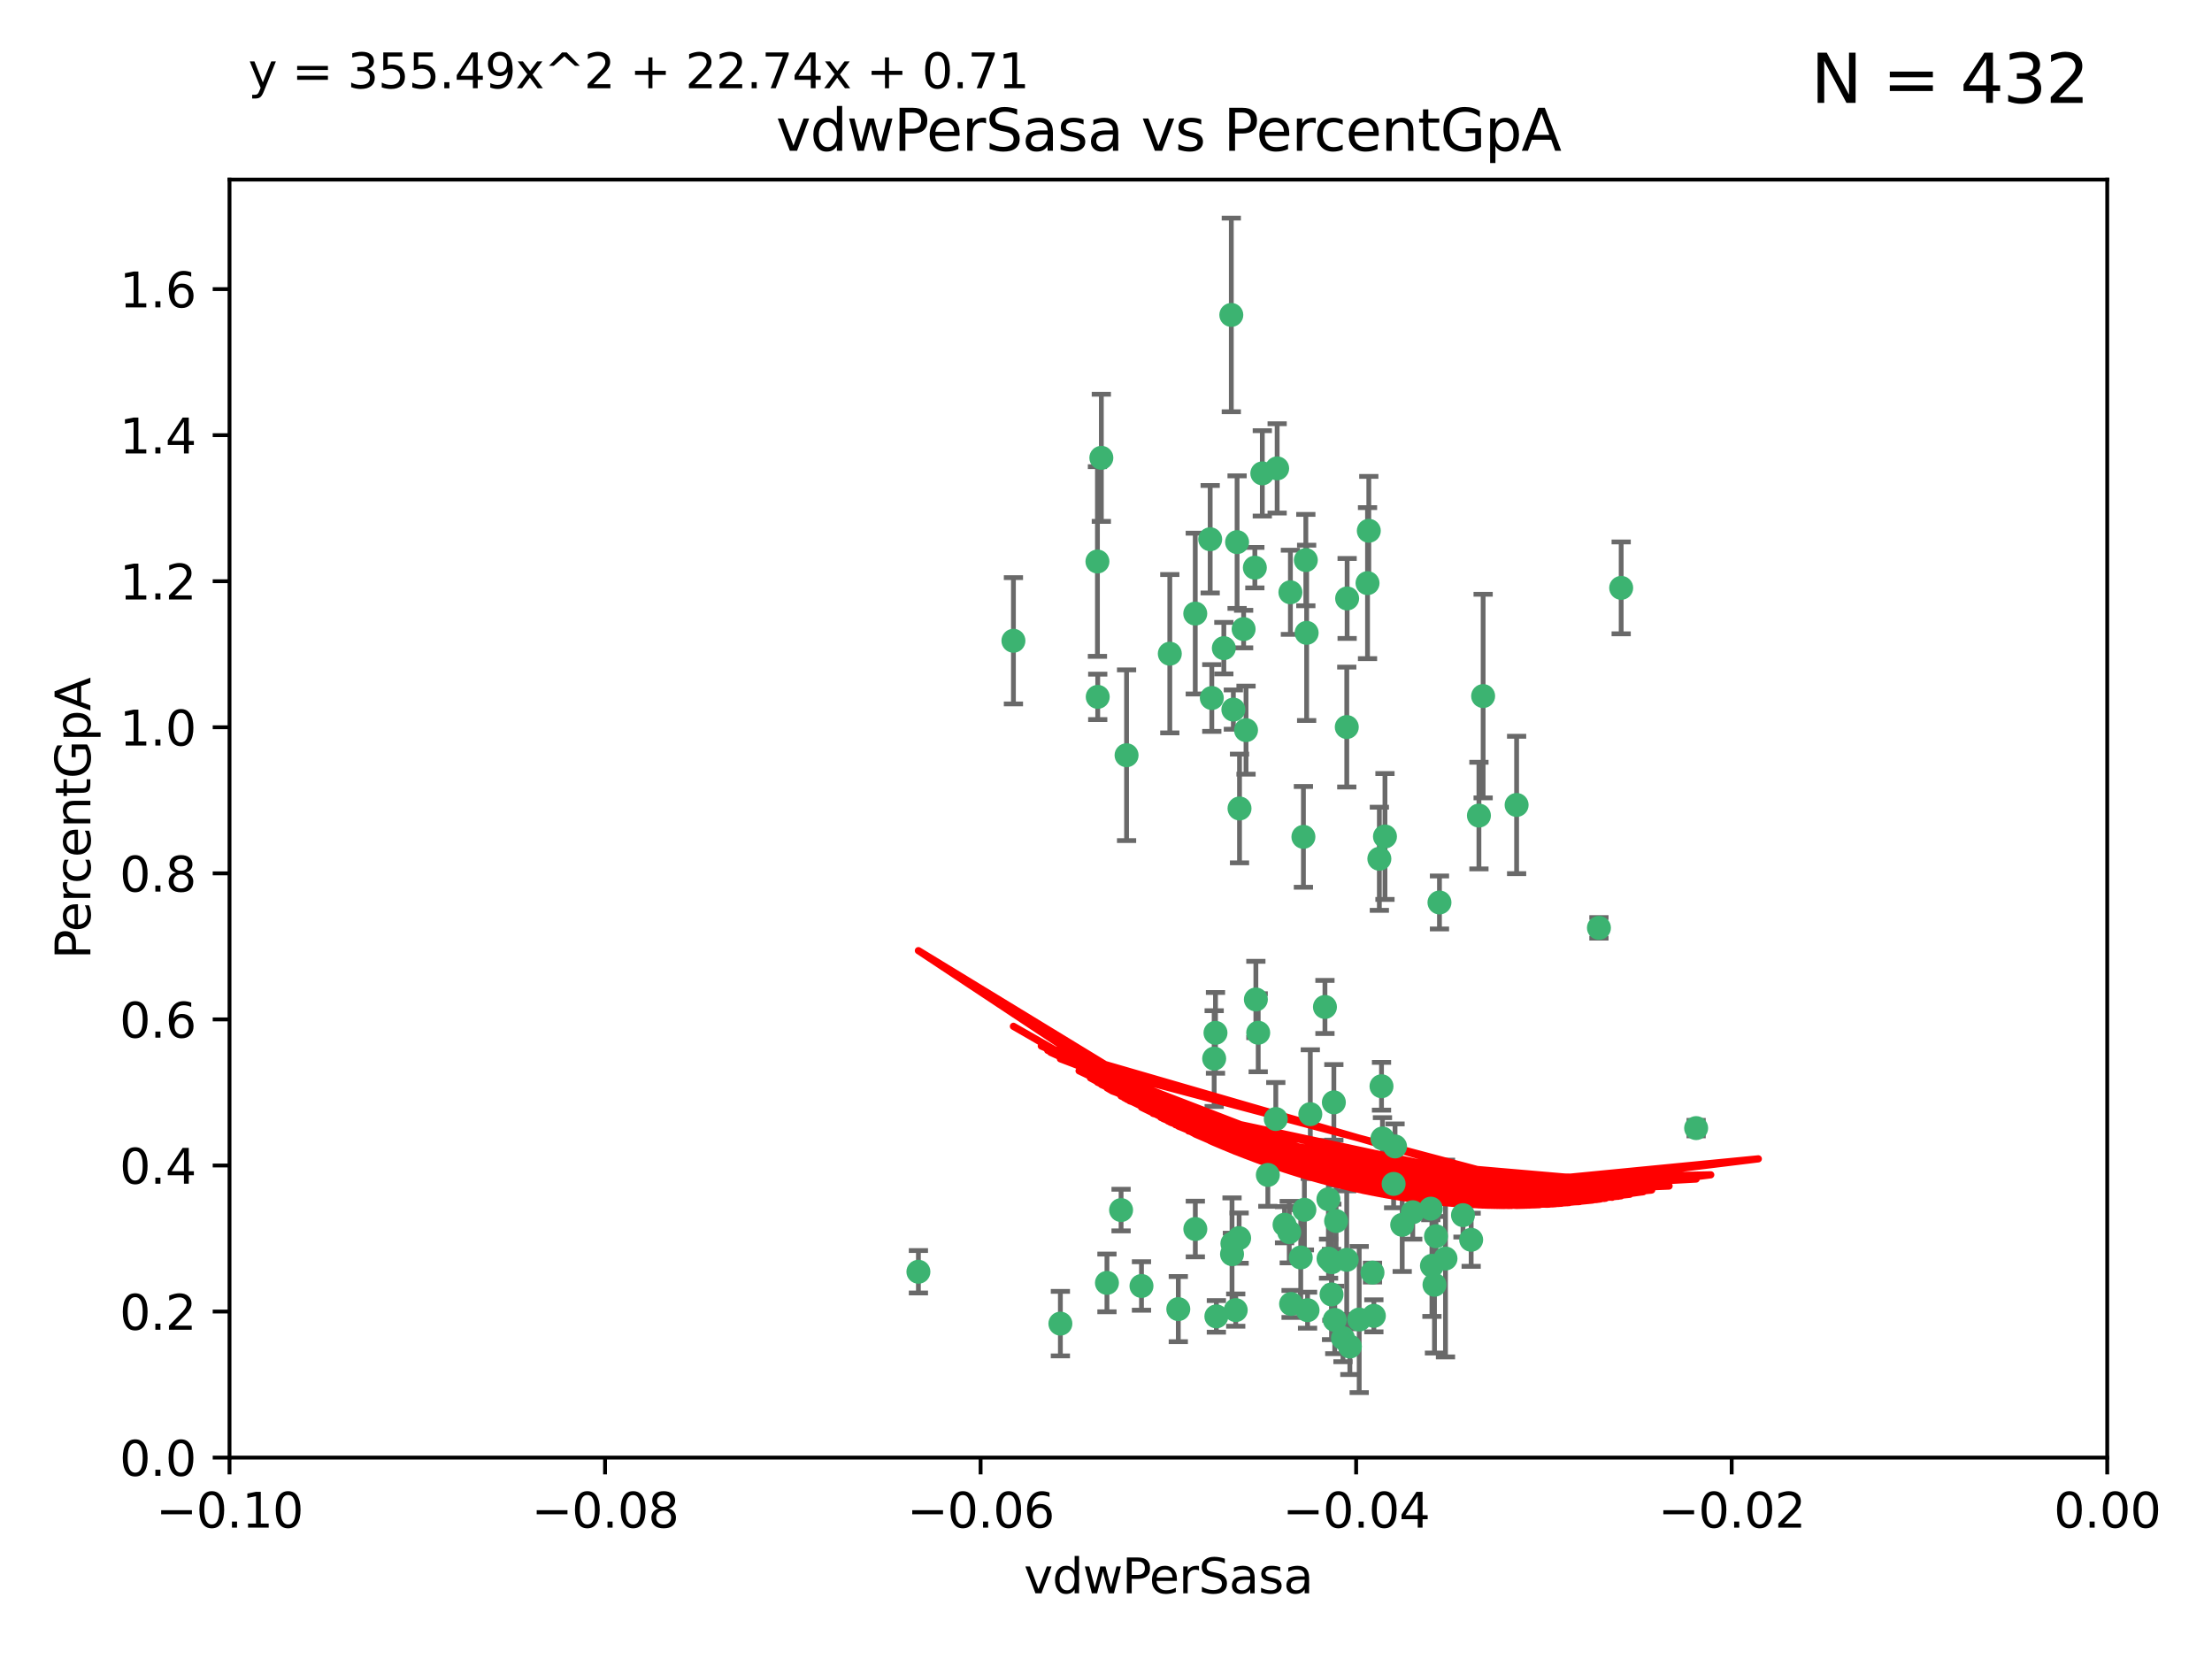 <?xml version="1.0" encoding="utf-8" standalone="no"?>
<!DOCTYPE svg PUBLIC "-//W3C//DTD SVG 1.1//EN"
  "http://www.w3.org/Graphics/SVG/1.1/DTD/svg11.dtd">
<svg xmlns:xlink="http://www.w3.org/1999/xlink" width="460.8pt" height="345.6pt" viewBox="0 0 460.8 345.6" xmlns="http://www.w3.org/2000/svg" version="1.1">
 <defs>
  <style type="text/css">*{stroke-linejoin: round; stroke-linecap: butt}</style>
 </defs>
 <g id="figure_1">
  <g id="patch_1">
   <path d="M 0 345.6 
L 460.8 345.6 
L 460.8 0 
L 0 0 
z
" style="fill: #ffffff"/>
  </g>
  <g id="axes_1">
   <g id="patch_2">
    <path d="M 47.81 303.64 
L 438.975 303.64 
L 438.975 37.411 
L 47.81 37.411 
z
" style="fill: #ffffff"/>
   </g>
   <g id="PathCollection_1">
    <defs>
     <path id="mc18387d3cc" d="M 0 1.118 
C 0.297 1.118 0.581 1 0.791 0.791 
C 1 0.581 1.118 0.297 1.118 0 
C 1.118 -0.297 1 -0.581 0.791 -0.791 
C 0.581 -1 0.297 -1.118 0 -1.118 
C -0.297 -1.118 -0.581 -1 -0.791 -0.791 
C -1 -0.581 -1.118 -0.297 -1.118 0 
C -1.118 0.297 -1 0.581 -0.791 0.791 
C -0.581 1 -0.297 1.118 0 1.118 
z
" style="stroke: #3cb371"/>
    </defs>
    <g clip-path="url(#pc9bf5a0e15)">
     <use xlink:href="#mc18387d3cc" x="257.709" y="112.935" style="fill: #3cb371; stroke: #3cb371"/>
     <use xlink:href="#mc18387d3cc" x="259.069" y="131.048" style="fill: #3cb371; stroke: #3cb371"/>
     <use xlink:href="#mc18387d3cc" x="262.963" y="98.611" style="fill: #3cb371; stroke: #3cb371"/>
     <use xlink:href="#mc18387d3cc" x="234.685" y="157.33" style="fill: #3cb371; stroke: #3cb371"/>
     <use xlink:href="#mc18387d3cc" x="280.558" y="151.457" style="fill: #3cb371; stroke: #3cb371"/>
     <use xlink:href="#mc18387d3cc" x="256.504" y="65.606" style="fill: #3cb371; stroke: #3cb371"/>
     <use xlink:href="#mc18387d3cc" x="248.995" y="127.82" style="fill: #3cb371; stroke: #3cb371"/>
     <use xlink:href="#mc18387d3cc" x="191.321" y="264.927" style="fill: #3cb371; stroke: #3cb371"/>
     <use xlink:href="#mc18387d3cc" x="256.931" y="147.818" style="fill: #3cb371; stroke: #3cb371"/>
     <use xlink:href="#mc18387d3cc" x="254.947" y="135.021" style="fill: #3cb371; stroke: #3cb371"/>
     <use xlink:href="#mc18387d3cc" x="272.197" y="131.834" style="fill: #3cb371; stroke: #3cb371"/>
     <use xlink:href="#mc18387d3cc" x="229.43" y="95.371" style="fill: #3cb371; stroke: #3cb371"/>
     <use xlink:href="#mc18387d3cc" x="261.408" y="118.255" style="fill: #3cb371; stroke: #3cb371"/>
     <use xlink:href="#mc18387d3cc" x="252.103" y="112.334" style="fill: #3cb371; stroke: #3cb371"/>
     <use xlink:href="#mc18387d3cc" x="252.44" y="145.408" style="fill: #3cb371; stroke: #3cb371"/>
     <use xlink:href="#mc18387d3cc" x="268.815" y="123.385" style="fill: #3cb371; stroke: #3cb371"/>
     <use xlink:href="#mc18387d3cc" x="211.116" y="133.482" style="fill: #3cb371; stroke: #3cb371"/>
     <use xlink:href="#mc18387d3cc" x="253.208" y="215.161" style="fill: #3cb371; stroke: #3cb371"/>
     <use xlink:href="#mc18387d3cc" x="272.028" y="116.673" style="fill: #3cb371; stroke: #3cb371"/>
     <use xlink:href="#mc18387d3cc" x="285.915" y="265.1" style="fill: #3cb371; stroke: #3cb371"/>
     <use xlink:href="#mc18387d3cc" x="264.114" y="244.761" style="fill: #3cb371; stroke: #3cb371"/>
     <use xlink:href="#mc18387d3cc" x="228.617" y="116.973" style="fill: #3cb371; stroke: #3cb371"/>
     <use xlink:href="#mc18387d3cc" x="266.054" y="97.572" style="fill: #3cb371; stroke: #3cb371"/>
     <use xlink:href="#mc18387d3cc" x="280.631" y="124.669" style="fill: #3cb371; stroke: #3cb371"/>
     <use xlink:href="#mc18387d3cc" x="228.678" y="145.171" style="fill: #3cb371; stroke: #3cb371"/>
     <use xlink:href="#mc18387d3cc" x="258.214" y="168.419" style="fill: #3cb371; stroke: #3cb371"/>
     <use xlink:href="#mc18387d3cc" x="262.108" y="215.139" style="fill: #3cb371; stroke: #3cb371"/>
     <use xlink:href="#mc18387d3cc" x="243.692" y="136.178" style="fill: #3cb371; stroke: #3cb371"/>
     <use xlink:href="#mc18387d3cc" x="233.542" y="252.077" style="fill: #3cb371; stroke: #3cb371"/>
     <use xlink:href="#mc18387d3cc" x="276.733" y="249.82" style="fill: #3cb371; stroke: #3cb371"/>
     <use xlink:href="#mc18387d3cc" x="265.77" y="233.109" style="fill: #3cb371; stroke: #3cb371"/>
     <use xlink:href="#mc18387d3cc" x="256.654" y="261.264" style="fill: #3cb371; stroke: #3cb371"/>
     <use xlink:href="#mc18387d3cc" x="287.344" y="178.897" style="fill: #3cb371; stroke: #3cb371"/>
     <use xlink:href="#mc18387d3cc" x="272.388" y="272.937" style="fill: #3cb371; stroke: #3cb371"/>
     <use xlink:href="#mc18387d3cc" x="299.142" y="257.532" style="fill: #3cb371; stroke: #3cb371"/>
     <use xlink:href="#mc18387d3cc" x="258.133" y="257.919" style="fill: #3cb371; stroke: #3cb371"/>
     <use xlink:href="#mc18387d3cc" x="277.444" y="262.94" style="fill: #3cb371; stroke: #3cb371"/>
     <use xlink:href="#mc18387d3cc" x="290.319" y="246.63" style="fill: #3cb371; stroke: #3cb371"/>
     <use xlink:href="#mc18387d3cc" x="237.793" y="267.891" style="fill: #3cb371; stroke: #3cb371"/>
     <use xlink:href="#mc18387d3cc" x="333.087" y="193.29" style="fill: #3cb371; stroke: #3cb371"/>
     <use xlink:href="#mc18387d3cc" x="287.993" y="237.168" style="fill: #3cb371; stroke: #3cb371"/>
     <use xlink:href="#mc18387d3cc" x="261.621" y="208.206" style="fill: #3cb371; stroke: #3cb371"/>
     <use xlink:href="#mc18387d3cc" x="286.202" y="274.113" style="fill: #3cb371; stroke: #3cb371"/>
     <use xlink:href="#mc18387d3cc" x="285.147" y="110.571" style="fill: #3cb371; stroke: #3cb371"/>
     <use xlink:href="#mc18387d3cc" x="268.576" y="256.676" style="fill: #3cb371; stroke: #3cb371"/>
     <use xlink:href="#mc18387d3cc" x="292.104" y="255.154" style="fill: #3cb371; stroke: #3cb371"/>
     <use xlink:href="#mc18387d3cc" x="284.881" y="121.476" style="fill: #3cb371; stroke: #3cb371"/>
     <use xlink:href="#mc18387d3cc" x="268.955" y="271.637" style="fill: #3cb371; stroke: #3cb371"/>
     <use xlink:href="#mc18387d3cc" x="230.598" y="267.252" style="fill: #3cb371; stroke: #3cb371"/>
     <use xlink:href="#mc18387d3cc" x="259.57" y="152.103" style="fill: #3cb371; stroke: #3cb371"/>
     <use xlink:href="#mc18387d3cc" x="281.202" y="280.509" style="fill: #3cb371; stroke: #3cb371"/>
     <use xlink:href="#mc18387d3cc" x="249.009" y="256.024" style="fill: #3cb371; stroke: #3cb371"/>
     <use xlink:href="#mc18387d3cc" x="253.392" y="274.227" style="fill: #3cb371; stroke: #3cb371"/>
     <use xlink:href="#mc18387d3cc" x="220.897" y="275.735" style="fill: #3cb371; stroke: #3cb371"/>
     <use xlink:href="#mc18387d3cc" x="277.867" y="229.642" style="fill: #3cb371; stroke: #3cb371"/>
     <use xlink:href="#mc18387d3cc" x="298.828" y="267.639" style="fill: #3cb371; stroke: #3cb371"/>
     <use xlink:href="#mc18387d3cc" x="308.088" y="169.899" style="fill: #3cb371; stroke: #3cb371"/>
     <use xlink:href="#mc18387d3cc" x="267.595" y="255.133" style="fill: #3cb371; stroke: #3cb371"/>
     <use xlink:href="#mc18387d3cc" x="271.525" y="174.332" style="fill: #3cb371; stroke: #3cb371"/>
     <use xlink:href="#mc18387d3cc" x="301.122" y="262.172" style="fill: #3cb371; stroke: #3cb371"/>
     <use xlink:href="#mc18387d3cc" x="276.011" y="209.769" style="fill: #3cb371; stroke: #3cb371"/>
     <use xlink:href="#mc18387d3cc" x="306.469" y="258.268" style="fill: #3cb371; stroke: #3cb371"/>
     <use xlink:href="#mc18387d3cc" x="279.765" y="278.753" style="fill: #3cb371; stroke: #3cb371"/>
     <use xlink:href="#mc18387d3cc" x="287.793" y="226.286" style="fill: #3cb371; stroke: #3cb371"/>
     <use xlink:href="#mc18387d3cc" x="277.384" y="269.656" style="fill: #3cb371; stroke: #3cb371"/>
     <use xlink:href="#mc18387d3cc" x="252.934" y="220.522" style="fill: #3cb371; stroke: #3cb371"/>
     <use xlink:href="#mc18387d3cc" x="276.76" y="262.2" style="fill: #3cb371; stroke: #3cb371"/>
     <use xlink:href="#mc18387d3cc" x="278.334" y="254.364" style="fill: #3cb371; stroke: #3cb371"/>
     <use xlink:href="#mc18387d3cc" x="304.767" y="253.14" style="fill: #3cb371; stroke: #3cb371"/>
     <use xlink:href="#mc18387d3cc" x="299.868" y="188.002" style="fill: #3cb371; stroke: #3cb371"/>
     <use xlink:href="#mc18387d3cc" x="283.147" y="274.884" style="fill: #3cb371; stroke: #3cb371"/>
     <use xlink:href="#mc18387d3cc" x="270.969" y="261.955" style="fill: #3cb371; stroke: #3cb371"/>
     <use xlink:href="#mc18387d3cc" x="272.961" y="232.101" style="fill: #3cb371; stroke: #3cb371"/>
     <use xlink:href="#mc18387d3cc" x="245.462" y="272.711" style="fill: #3cb371; stroke: #3cb371"/>
     <use xlink:href="#mc18387d3cc" x="256.731" y="259.052" style="fill: #3cb371; stroke: #3cb371"/>
     <use xlink:href="#mc18387d3cc" x="280.545" y="262.443" style="fill: #3cb371; stroke: #3cb371"/>
     <use xlink:href="#mc18387d3cc" x="290.613" y="238.823" style="fill: #3cb371; stroke: #3cb371"/>
     <use xlink:href="#mc18387d3cc" x="315.939" y="167.688" style="fill: #3cb371; stroke: #3cb371"/>
     <use xlink:href="#mc18387d3cc" x="337.721" y="122.465" style="fill: #3cb371; stroke: #3cb371"/>
     <use xlink:href="#mc18387d3cc" x="278.056" y="274.965" style="fill: #3cb371; stroke: #3cb371"/>
     <use xlink:href="#mc18387d3cc" x="308.964" y="145.004" style="fill: #3cb371; stroke: #3cb371"/>
     <use xlink:href="#mc18387d3cc" x="298.301" y="263.681" style="fill: #3cb371; stroke: #3cb371"/>
     <use xlink:href="#mc18387d3cc" x="271.728" y="252.015" style="fill: #3cb371; stroke: #3cb371"/>
     <use xlink:href="#mc18387d3cc" x="294.3" y="252.529" style="fill: #3cb371; stroke: #3cb371"/>
     <use xlink:href="#mc18387d3cc" x="298.062" y="251.785" style="fill: #3cb371; stroke: #3cb371"/>
     <use xlink:href="#mc18387d3cc" x="257.425" y="272.918" style="fill: #3cb371; stroke: #3cb371"/>
     <use xlink:href="#mc18387d3cc" x="353.336" y="235.004" style="fill: #3cb371; stroke: #3cb371"/>
     <use xlink:href="#mc18387d3cc" x="288.514" y="174.257" style="fill: #3cb371; stroke: #3cb371"/>
    </g>
   </g>
   <g id="matplotlib.axis_1">
    <g id="xtick_1">
     <g id="line2d_1">
      <defs>
       <path id="mc0798158d7" d="M 0 0 
L 0 3.5 
" style="stroke: #000000; stroke-width: 0.8"/>
      </defs>
      <g>
       <use xlink:href="#mc0798158d7" x="47.81" y="303.64" style="stroke: #000000; stroke-width: 0.8"/>
      </g>
     </g>
     <g id="text_1">
      <!-- −0.10 -->
      <g transform="translate(32.487 318.238)scale(0.1 -0.1)">
       <defs>
        <path id="DejaVuSans-2212" d="M 678 2272 
L 4684 2272 
L 4684 1741 
L 678 1741 
L 678 2272 
z
" transform="scale(0.016)"/>
        <path id="DejaVuSans-30" d="M 2034 4250 
Q 1547 4250 1301 3770 
Q 1056 3291 1056 2328 
Q 1056 1369 1301 889 
Q 1547 409 2034 409 
Q 2525 409 2770 889 
Q 3016 1369 3016 2328 
Q 3016 3291 2770 3770 
Q 2525 4250 2034 4250 
z
M 2034 4750 
Q 2819 4750 3233 4129 
Q 3647 3509 3647 2328 
Q 3647 1150 3233 529 
Q 2819 -91 2034 -91 
Q 1250 -91 836 529 
Q 422 1150 422 2328 
Q 422 3509 836 4129 
Q 1250 4750 2034 4750 
z
" transform="scale(0.016)"/>
        <path id="DejaVuSans-2e" d="M 684 794 
L 1344 794 
L 1344 0 
L 684 0 
L 684 794 
z
" transform="scale(0.016)"/>
        <path id="DejaVuSans-31" d="M 794 531 
L 1825 531 
L 1825 4091 
L 703 3866 
L 703 4441 
L 1819 4666 
L 2450 4666 
L 2450 531 
L 3481 531 
L 3481 0 
L 794 0 
L 794 531 
z
" transform="scale(0.016)"/>
       </defs>
       <use xlink:href="#DejaVuSans-2212"/>
       <use xlink:href="#DejaVuSans-30" x="83.789"/>
       <use xlink:href="#DejaVuSans-2e" x="147.412"/>
       <use xlink:href="#DejaVuSans-31" x="179.199"/>
       <use xlink:href="#DejaVuSans-30" x="242.822"/>
      </g>
     </g>
    </g>
    <g id="xtick_2">
     <g id="line2d_2">
      <g>
       <use xlink:href="#mc0798158d7" x="126.043" y="303.64" style="stroke: #000000; stroke-width: 0.8"/>
      </g>
     </g>
     <g id="text_2">
      <!-- −0.08 -->
      <g transform="translate(110.72 318.238)scale(0.1 -0.1)">
       <defs>
        <path id="DejaVuSans-38" d="M 2034 2216 
Q 1584 2216 1326 1975 
Q 1069 1734 1069 1313 
Q 1069 891 1326 650 
Q 1584 409 2034 409 
Q 2484 409 2743 651 
Q 3003 894 3003 1313 
Q 3003 1734 2745 1975 
Q 2488 2216 2034 2216 
z
M 1403 2484 
Q 997 2584 770 2862 
Q 544 3141 544 3541 
Q 544 4100 942 4425 
Q 1341 4750 2034 4750 
Q 2731 4750 3128 4425 
Q 3525 4100 3525 3541 
Q 3525 3141 3298 2862 
Q 3072 2584 2669 2484 
Q 3125 2378 3379 2068 
Q 3634 1759 3634 1313 
Q 3634 634 3220 271 
Q 2806 -91 2034 -91 
Q 1263 -91 848 271 
Q 434 634 434 1313 
Q 434 1759 690 2068 
Q 947 2378 1403 2484 
z
M 1172 3481 
Q 1172 3119 1398 2916 
Q 1625 2713 2034 2713 
Q 2441 2713 2670 2916 
Q 2900 3119 2900 3481 
Q 2900 3844 2670 4047 
Q 2441 4250 2034 4250 
Q 1625 4250 1398 4047 
Q 1172 3844 1172 3481 
z
" transform="scale(0.016)"/>
       </defs>
       <use xlink:href="#DejaVuSans-2212"/>
       <use xlink:href="#DejaVuSans-30" x="83.789"/>
       <use xlink:href="#DejaVuSans-2e" x="147.412"/>
       <use xlink:href="#DejaVuSans-30" x="179.199"/>
       <use xlink:href="#DejaVuSans-38" x="242.822"/>
      </g>
     </g>
    </g>
    <g id="xtick_3">
     <g id="line2d_3">
      <g>
       <use xlink:href="#mc0798158d7" x="204.276" y="303.64" style="stroke: #000000; stroke-width: 0.8"/>
      </g>
     </g>
     <g id="text_3">
      <!-- −0.06 -->
      <g transform="translate(188.953 318.238)scale(0.1 -0.1)">
       <defs>
        <path id="DejaVuSans-36" d="M 2113 2584 
Q 1688 2584 1439 2293 
Q 1191 2003 1191 1497 
Q 1191 994 1439 701 
Q 1688 409 2113 409 
Q 2538 409 2786 701 
Q 3034 994 3034 1497 
Q 3034 2003 2786 2293 
Q 2538 2584 2113 2584 
z
M 3366 4563 
L 3366 3988 
Q 3128 4100 2886 4159 
Q 2644 4219 2406 4219 
Q 1781 4219 1451 3797 
Q 1122 3375 1075 2522 
Q 1259 2794 1537 2939 
Q 1816 3084 2150 3084 
Q 2853 3084 3261 2657 
Q 3669 2231 3669 1497 
Q 3669 778 3244 343 
Q 2819 -91 2113 -91 
Q 1303 -91 875 529 
Q 447 1150 447 2328 
Q 447 3434 972 4092 
Q 1497 4750 2381 4750 
Q 2619 4750 2861 4703 
Q 3103 4656 3366 4563 
z
" transform="scale(0.016)"/>
       </defs>
       <use xlink:href="#DejaVuSans-2212"/>
       <use xlink:href="#DejaVuSans-30" x="83.789"/>
       <use xlink:href="#DejaVuSans-2e" x="147.412"/>
       <use xlink:href="#DejaVuSans-30" x="179.199"/>
       <use xlink:href="#DejaVuSans-36" x="242.822"/>
      </g>
     </g>
    </g>
    <g id="xtick_4">
     <g id="line2d_4">
      <g>
       <use xlink:href="#mc0798158d7" x="282.509" y="303.64" style="stroke: #000000; stroke-width: 0.8"/>
      </g>
     </g>
     <g id="text_4">
      <!-- −0.04 -->
      <g transform="translate(267.186 318.238)scale(0.1 -0.1)">
       <defs>
        <path id="DejaVuSans-34" d="M 2419 4116 
L 825 1625 
L 2419 1625 
L 2419 4116 
z
M 2253 4666 
L 3047 4666 
L 3047 1625 
L 3713 1625 
L 3713 1100 
L 3047 1100 
L 3047 0 
L 2419 0 
L 2419 1100 
L 313 1100 
L 313 1709 
L 2253 4666 
z
" transform="scale(0.016)"/>
       </defs>
       <use xlink:href="#DejaVuSans-2212"/>
       <use xlink:href="#DejaVuSans-30" x="83.789"/>
       <use xlink:href="#DejaVuSans-2e" x="147.412"/>
       <use xlink:href="#DejaVuSans-30" x="179.199"/>
       <use xlink:href="#DejaVuSans-34" x="242.822"/>
      </g>
     </g>
    </g>
    <g id="xtick_5">
     <g id="line2d_5">
      <g>
       <use xlink:href="#mc0798158d7" x="360.742" y="303.64" style="stroke: #000000; stroke-width: 0.8"/>
      </g>
     </g>
     <g id="text_5">
      <!-- −0.02 -->
      <g transform="translate(345.419 318.238)scale(0.1 -0.1)">
       <defs>
        <path id="DejaVuSans-32" d="M 1228 531 
L 3431 531 
L 3431 0 
L 469 0 
L 469 531 
Q 828 903 1448 1529 
Q 2069 2156 2228 2338 
Q 2531 2678 2651 2914 
Q 2772 3150 2772 3378 
Q 2772 3750 2511 3984 
Q 2250 4219 1831 4219 
Q 1534 4219 1204 4116 
Q 875 4013 500 3803 
L 500 4441 
Q 881 4594 1212 4672 
Q 1544 4750 1819 4750 
Q 2544 4750 2975 4387 
Q 3406 4025 3406 3419 
Q 3406 3131 3298 2873 
Q 3191 2616 2906 2266 
Q 2828 2175 2409 1742 
Q 1991 1309 1228 531 
z
" transform="scale(0.016)"/>
       </defs>
       <use xlink:href="#DejaVuSans-2212"/>
       <use xlink:href="#DejaVuSans-30" x="83.789"/>
       <use xlink:href="#DejaVuSans-2e" x="147.412"/>
       <use xlink:href="#DejaVuSans-30" x="179.199"/>
       <use xlink:href="#DejaVuSans-32" x="242.822"/>
      </g>
     </g>
    </g>
    <g id="xtick_6">
     <g id="line2d_6">
      <g>
       <use xlink:href="#mc0798158d7" x="438.975" y="303.64" style="stroke: #000000; stroke-width: 0.8"/>
      </g>
     </g>
     <g id="text_6">
      <!-- 0.00 -->
      <g transform="translate(427.842 318.238)scale(0.1 -0.1)">
       <use xlink:href="#DejaVuSans-30"/>
       <use xlink:href="#DejaVuSans-2e" x="63.623"/>
       <use xlink:href="#DejaVuSans-30" x="95.41"/>
       <use xlink:href="#DejaVuSans-30" x="159.033"/>
      </g>
     </g>
    </g>
    <g id="text_7">
     <!-- vdwPerSasa -->
     <g transform="translate(213.297 331.917)scale(0.1 -0.1)">
      <defs>
       <path id="DejaVuSans-76" d="M 191 3500 
L 800 3500 
L 1894 563 
L 2988 3500 
L 3597 3500 
L 2284 0 
L 1503 0 
L 191 3500 
z
" transform="scale(0.016)"/>
       <path id="DejaVuSans-64" d="M 2906 2969 
L 2906 4863 
L 3481 4863 
L 3481 0 
L 2906 0 
L 2906 525 
Q 2725 213 2448 61 
Q 2172 -91 1784 -91 
Q 1150 -91 751 415 
Q 353 922 353 1747 
Q 353 2572 751 3078 
Q 1150 3584 1784 3584 
Q 2172 3584 2448 3432 
Q 2725 3281 2906 2969 
z
M 947 1747 
Q 947 1113 1208 752 
Q 1469 391 1925 391 
Q 2381 391 2643 752 
Q 2906 1113 2906 1747 
Q 2906 2381 2643 2742 
Q 2381 3103 1925 3103 
Q 1469 3103 1208 2742 
Q 947 2381 947 1747 
z
" transform="scale(0.016)"/>
       <path id="DejaVuSans-77" d="M 269 3500 
L 844 3500 
L 1563 769 
L 2278 3500 
L 2956 3500 
L 3675 769 
L 4391 3500 
L 4966 3500 
L 4050 0 
L 3372 0 
L 2619 2869 
L 1863 0 
L 1184 0 
L 269 3500 
z
" transform="scale(0.016)"/>
       <path id="DejaVuSans-50" d="M 1259 4147 
L 1259 2394 
L 2053 2394 
Q 2494 2394 2734 2622 
Q 2975 2850 2975 3272 
Q 2975 3691 2734 3919 
Q 2494 4147 2053 4147 
L 1259 4147 
z
M 628 4666 
L 2053 4666 
Q 2838 4666 3239 4311 
Q 3641 3956 3641 3272 
Q 3641 2581 3239 2228 
Q 2838 1875 2053 1875 
L 1259 1875 
L 1259 0 
L 628 0 
L 628 4666 
z
" transform="scale(0.016)"/>
       <path id="DejaVuSans-65" d="M 3597 1894 
L 3597 1613 
L 953 1613 
Q 991 1019 1311 708 
Q 1631 397 2203 397 
Q 2534 397 2845 478 
Q 3156 559 3463 722 
L 3463 178 
Q 3153 47 2828 -22 
Q 2503 -91 2169 -91 
Q 1331 -91 842 396 
Q 353 884 353 1716 
Q 353 2575 817 3079 
Q 1281 3584 2069 3584 
Q 2775 3584 3186 3129 
Q 3597 2675 3597 1894 
z
M 3022 2063 
Q 3016 2534 2758 2815 
Q 2500 3097 2075 3097 
Q 1594 3097 1305 2825 
Q 1016 2553 972 2059 
L 3022 2063 
z
" transform="scale(0.016)"/>
       <path id="DejaVuSans-72" d="M 2631 2963 
Q 2534 3019 2420 3045 
Q 2306 3072 2169 3072 
Q 1681 3072 1420 2755 
Q 1159 2438 1159 1844 
L 1159 0 
L 581 0 
L 581 3500 
L 1159 3500 
L 1159 2956 
Q 1341 3275 1631 3429 
Q 1922 3584 2338 3584 
Q 2397 3584 2469 3576 
Q 2541 3569 2628 3553 
L 2631 2963 
z
" transform="scale(0.016)"/>
       <path id="DejaVuSans-53" d="M 3425 4513 
L 3425 3897 
Q 3066 4069 2747 4153 
Q 2428 4238 2131 4238 
Q 1616 4238 1336 4038 
Q 1056 3838 1056 3469 
Q 1056 3159 1242 3001 
Q 1428 2844 1947 2747 
L 2328 2669 
Q 3034 2534 3370 2195 
Q 3706 1856 3706 1288 
Q 3706 609 3251 259 
Q 2797 -91 1919 -91 
Q 1588 -91 1214 -16 
Q 841 59 441 206 
L 441 856 
Q 825 641 1194 531 
Q 1563 422 1919 422 
Q 2459 422 2753 634 
Q 3047 847 3047 1241 
Q 3047 1584 2836 1778 
Q 2625 1972 2144 2069 
L 1759 2144 
Q 1053 2284 737 2584 
Q 422 2884 422 3419 
Q 422 4038 858 4394 
Q 1294 4750 2059 4750 
Q 2388 4750 2728 4690 
Q 3069 4631 3425 4513 
z
" transform="scale(0.016)"/>
       <path id="DejaVuSans-61" d="M 2194 1759 
Q 1497 1759 1228 1600 
Q 959 1441 959 1056 
Q 959 750 1161 570 
Q 1363 391 1709 391 
Q 2188 391 2477 730 
Q 2766 1069 2766 1631 
L 2766 1759 
L 2194 1759 
z
M 3341 1997 
L 3341 0 
L 2766 0 
L 2766 531 
Q 2569 213 2275 61 
Q 1981 -91 1556 -91 
Q 1019 -91 701 211 
Q 384 513 384 1019 
Q 384 1609 779 1909 
Q 1175 2209 1959 2209 
L 2766 2209 
L 2766 2266 
Q 2766 2663 2505 2880 
Q 2244 3097 1772 3097 
Q 1472 3097 1187 3025 
Q 903 2953 641 2809 
L 641 3341 
Q 956 3463 1253 3523 
Q 1550 3584 1831 3584 
Q 2591 3584 2966 3190 
Q 3341 2797 3341 1997 
z
" transform="scale(0.016)"/>
       <path id="DejaVuSans-73" d="M 2834 3397 
L 2834 2853 
Q 2591 2978 2328 3040 
Q 2066 3103 1784 3103 
Q 1356 3103 1142 2972 
Q 928 2841 928 2578 
Q 928 2378 1081 2264 
Q 1234 2150 1697 2047 
L 1894 2003 
Q 2506 1872 2764 1633 
Q 3022 1394 3022 966 
Q 3022 478 2636 193 
Q 2250 -91 1575 -91 
Q 1294 -91 989 -36 
Q 684 19 347 128 
L 347 722 
Q 666 556 975 473 
Q 1284 391 1588 391 
Q 1994 391 2212 530 
Q 2431 669 2431 922 
Q 2431 1156 2273 1281 
Q 2116 1406 1581 1522 
L 1381 1569 
Q 847 1681 609 1914 
Q 372 2147 372 2553 
Q 372 3047 722 3315 
Q 1072 3584 1716 3584 
Q 2034 3584 2315 3537 
Q 2597 3491 2834 3397 
z
" transform="scale(0.016)"/>
      </defs>
      <use xlink:href="#DejaVuSans-76"/>
      <use xlink:href="#DejaVuSans-64" x="59.18"/>
      <use xlink:href="#DejaVuSans-77" x="122.656"/>
      <use xlink:href="#DejaVuSans-50" x="204.443"/>
      <use xlink:href="#DejaVuSans-65" x="261.121"/>
      <use xlink:href="#DejaVuSans-72" x="322.645"/>
      <use xlink:href="#DejaVuSans-53" x="363.758"/>
      <use xlink:href="#DejaVuSans-61" x="427.234"/>
      <use xlink:href="#DejaVuSans-73" x="488.514"/>
      <use xlink:href="#DejaVuSans-61" x="540.613"/>
     </g>
    </g>
   </g>
   <g id="matplotlib.axis_2">
    <g id="ytick_1">
     <g id="line2d_7">
      <defs>
       <path id="md35656684c" d="M 0 0 
L -3.5 0 
" style="stroke: #000000; stroke-width: 0.8"/>
      </defs>
      <g>
       <use xlink:href="#md35656684c" x="47.81" y="303.64" style="stroke: #000000; stroke-width: 0.8"/>
      </g>
     </g>
     <g id="text_8">
      <!-- 0.0 -->
      <g transform="translate(24.907 307.439)scale(0.1 -0.1)">
       <use xlink:href="#DejaVuSans-30"/>
       <use xlink:href="#DejaVuSans-2e" x="63.623"/>
       <use xlink:href="#DejaVuSans-30" x="95.41"/>
      </g>
     </g>
    </g>
    <g id="ytick_2">
     <g id="line2d_8">
      <g>
       <use xlink:href="#md35656684c" x="47.81" y="273.214" style="stroke: #000000; stroke-width: 0.8"/>
      </g>
     </g>
     <g id="text_9">
      <!-- 0.2 -->
      <g transform="translate(24.907 277.013)scale(0.1 -0.1)">
       <use xlink:href="#DejaVuSans-30"/>
       <use xlink:href="#DejaVuSans-2e" x="63.623"/>
       <use xlink:href="#DejaVuSans-32" x="95.41"/>
      </g>
     </g>
    </g>
    <g id="ytick_3">
     <g id="line2d_9">
      <g>
       <use xlink:href="#md35656684c" x="47.81" y="242.788" style="stroke: #000000; stroke-width: 0.8"/>
      </g>
     </g>
     <g id="text_10">
      <!-- 0.4 -->
      <g transform="translate(24.907 246.587)scale(0.1 -0.1)">
       <use xlink:href="#DejaVuSans-30"/>
       <use xlink:href="#DejaVuSans-2e" x="63.623"/>
       <use xlink:href="#DejaVuSans-34" x="95.41"/>
      </g>
     </g>
    </g>
    <g id="ytick_4">
     <g id="line2d_10">
      <g>
       <use xlink:href="#md35656684c" x="47.81" y="212.362" style="stroke: #000000; stroke-width: 0.8"/>
      </g>
     </g>
     <g id="text_11">
      <!-- 0.6 -->
      <g transform="translate(24.907 216.161)scale(0.1 -0.1)">
       <use xlink:href="#DejaVuSans-30"/>
       <use xlink:href="#DejaVuSans-2e" x="63.623"/>
       <use xlink:href="#DejaVuSans-36" x="95.41"/>
      </g>
     </g>
    </g>
    <g id="ytick_5">
     <g id="line2d_11">
      <g>
       <use xlink:href="#md35656684c" x="47.81" y="181.935" style="stroke: #000000; stroke-width: 0.8"/>
      </g>
     </g>
     <g id="text_12">
      <!-- 0.8 -->
      <g transform="translate(24.907 185.735)scale(0.1 -0.1)">
       <use xlink:href="#DejaVuSans-30"/>
       <use xlink:href="#DejaVuSans-2e" x="63.623"/>
       <use xlink:href="#DejaVuSans-38" x="95.41"/>
      </g>
     </g>
    </g>
    <g id="ytick_6">
     <g id="line2d_12">
      <g>
       <use xlink:href="#md35656684c" x="47.81" y="151.509" style="stroke: #000000; stroke-width: 0.8"/>
      </g>
     </g>
     <g id="text_13">
      <!-- 1.0 -->
      <g transform="translate(24.907 155.308)scale(0.1 -0.1)">
       <use xlink:href="#DejaVuSans-31"/>
       <use xlink:href="#DejaVuSans-2e" x="63.623"/>
       <use xlink:href="#DejaVuSans-30" x="95.41"/>
      </g>
     </g>
    </g>
    <g id="ytick_7">
     <g id="line2d_13">
      <g>
       <use xlink:href="#md35656684c" x="47.81" y="121.083" style="stroke: #000000; stroke-width: 0.8"/>
      </g>
     </g>
     <g id="text_14">
      <!-- 1.2 -->
      <g transform="translate(24.907 124.882)scale(0.1 -0.1)">
       <use xlink:href="#DejaVuSans-31"/>
       <use xlink:href="#DejaVuSans-2e" x="63.623"/>
       <use xlink:href="#DejaVuSans-32" x="95.41"/>
      </g>
     </g>
    </g>
    <g id="ytick_8">
     <g id="line2d_14">
      <g>
       <use xlink:href="#md35656684c" x="47.81" y="90.657" style="stroke: #000000; stroke-width: 0.8"/>
      </g>
     </g>
     <g id="text_15">
      <!-- 1.4 -->
      <g transform="translate(24.907 94.456)scale(0.1 -0.1)">
       <use xlink:href="#DejaVuSans-31"/>
       <use xlink:href="#DejaVuSans-2e" x="63.623"/>
       <use xlink:href="#DejaVuSans-34" x="95.41"/>
      </g>
     </g>
    </g>
    <g id="ytick_9">
     <g id="line2d_15">
      <g>
       <use xlink:href="#md35656684c" x="47.81" y="60.231" style="stroke: #000000; stroke-width: 0.8"/>
      </g>
     </g>
     <g id="text_16">
      <!-- 1.6 -->
      <g transform="translate(24.907 64.03)scale(0.1 -0.1)">
       <use xlink:href="#DejaVuSans-31"/>
       <use xlink:href="#DejaVuSans-2e" x="63.623"/>
       <use xlink:href="#DejaVuSans-36" x="95.41"/>
      </g>
     </g>
    </g>
    <g id="text_17">
     <!-- PercentGpA -->
     <g transform="translate(18.827 199.802)rotate(-90)scale(0.1 -0.1)">
      <defs>
       <path id="DejaVuSans-63" d="M 3122 3366 
L 3122 2828 
Q 2878 2963 2633 3030 
Q 2388 3097 2138 3097 
Q 1578 3097 1268 2742 
Q 959 2388 959 1747 
Q 959 1106 1268 751 
Q 1578 397 2138 397 
Q 2388 397 2633 464 
Q 2878 531 3122 666 
L 3122 134 
Q 2881 22 2623 -34 
Q 2366 -91 2075 -91 
Q 1284 -91 818 406 
Q 353 903 353 1747 
Q 353 2603 823 3093 
Q 1294 3584 2113 3584 
Q 2378 3584 2631 3529 
Q 2884 3475 3122 3366 
z
" transform="scale(0.016)"/>
       <path id="DejaVuSans-6e" d="M 3513 2113 
L 3513 0 
L 2938 0 
L 2938 2094 
Q 2938 2591 2744 2837 
Q 2550 3084 2163 3084 
Q 1697 3084 1428 2787 
Q 1159 2491 1159 1978 
L 1159 0 
L 581 0 
L 581 3500 
L 1159 3500 
L 1159 2956 
Q 1366 3272 1645 3428 
Q 1925 3584 2291 3584 
Q 2894 3584 3203 3211 
Q 3513 2838 3513 2113 
z
" transform="scale(0.016)"/>
       <path id="DejaVuSans-74" d="M 1172 4494 
L 1172 3500 
L 2356 3500 
L 2356 3053 
L 1172 3053 
L 1172 1153 
Q 1172 725 1289 603 
Q 1406 481 1766 481 
L 2356 481 
L 2356 0 
L 1766 0 
Q 1100 0 847 248 
Q 594 497 594 1153 
L 594 3053 
L 172 3053 
L 172 3500 
L 594 3500 
L 594 4494 
L 1172 4494 
z
" transform="scale(0.016)"/>
       <path id="DejaVuSans-47" d="M 3809 666 
L 3809 1919 
L 2778 1919 
L 2778 2438 
L 4434 2438 
L 4434 434 
Q 4069 175 3628 42 
Q 3188 -91 2688 -91 
Q 1594 -91 976 548 
Q 359 1188 359 2328 
Q 359 3472 976 4111 
Q 1594 4750 2688 4750 
Q 3144 4750 3555 4637 
Q 3966 4525 4313 4306 
L 4313 3634 
Q 3963 3931 3569 4081 
Q 3175 4231 2741 4231 
Q 1884 4231 1454 3753 
Q 1025 3275 1025 2328 
Q 1025 1384 1454 906 
Q 1884 428 2741 428 
Q 3075 428 3337 486 
Q 3600 544 3809 666 
z
" transform="scale(0.016)"/>
       <path id="DejaVuSans-70" d="M 1159 525 
L 1159 -1331 
L 581 -1331 
L 581 3500 
L 1159 3500 
L 1159 2969 
Q 1341 3281 1617 3432 
Q 1894 3584 2278 3584 
Q 2916 3584 3314 3078 
Q 3713 2572 3713 1747 
Q 3713 922 3314 415 
Q 2916 -91 2278 -91 
Q 1894 -91 1617 61 
Q 1341 213 1159 525 
z
M 3116 1747 
Q 3116 2381 2855 2742 
Q 2594 3103 2138 3103 
Q 1681 3103 1420 2742 
Q 1159 2381 1159 1747 
Q 1159 1113 1420 752 
Q 1681 391 2138 391 
Q 2594 391 2855 752 
Q 3116 1113 3116 1747 
z
" transform="scale(0.016)"/>
       <path id="DejaVuSans-41" d="M 2188 4044 
L 1331 1722 
L 3047 1722 
L 2188 4044 
z
M 1831 4666 
L 2547 4666 
L 4325 0 
L 3669 0 
L 3244 1197 
L 1141 1197 
L 716 0 
L 50 0 
L 1831 4666 
z
" transform="scale(0.016)"/>
      </defs>
      <use xlink:href="#DejaVuSans-50"/>
      <use xlink:href="#DejaVuSans-65" x="56.678"/>
      <use xlink:href="#DejaVuSans-72" x="118.201"/>
      <use xlink:href="#DejaVuSans-63" x="157.064"/>
      <use xlink:href="#DejaVuSans-65" x="212.045"/>
      <use xlink:href="#DejaVuSans-6e" x="273.568"/>
      <use xlink:href="#DejaVuSans-74" x="336.947"/>
      <use xlink:href="#DejaVuSans-47" x="376.156"/>
      <use xlink:href="#DejaVuSans-70" x="453.646"/>
      <use xlink:href="#DejaVuSans-41" x="517.123"/>
     </g>
    </g>
   </g>
   <g id="LineCollection_1">
    <path d="M 257.709 126.742 
L 257.709 99.128 
" clip-path="url(#pc9bf5a0e15)" style="fill: none; stroke: #696969"/>
    <path d="M 259.069 134.958 
L 259.069 127.138 
" clip-path="url(#pc9bf5a0e15)" style="fill: none; stroke: #696969"/>
    <path d="M 262.963 107.5 
L 262.963 89.723 
" clip-path="url(#pc9bf5a0e15)" style="fill: none; stroke: #696969"/>
    <path d="M 234.685 175.107 
L 234.685 139.552 
" clip-path="url(#pc9bf5a0e15)" style="fill: none; stroke: #696969"/>
    <path d="M 280.558 163.945 
L 280.558 138.968 
" clip-path="url(#pc9bf5a0e15)" style="fill: none; stroke: #696969"/>
    <path d="M 256.504 85.777 
L 256.504 45.434 
" clip-path="url(#pc9bf5a0e15)" style="fill: none; stroke: #696969"/>
    <path d="M 248.995 144.568 
L 248.995 111.073 
" clip-path="url(#pc9bf5a0e15)" style="fill: none; stroke: #696969"/>
    <path d="M 191.321 269.346 
L 191.321 260.509 
" clip-path="url(#pc9bf5a0e15)" style="fill: none; stroke: #696969"/>
    <path d="M 256.931 151.909 
L 256.931 143.727 
" clip-path="url(#pc9bf5a0e15)" style="fill: none; stroke: #696969"/>
    <path d="M 254.947 140.382 
L 254.947 129.659 
" clip-path="url(#pc9bf5a0e15)" style="fill: none; stroke: #696969"/>
    <path d="M 272.197 150.092 
L 272.197 113.575 
" clip-path="url(#pc9bf5a0e15)" style="fill: none; stroke: #696969"/>
    <path d="M 229.43 108.615 
L 229.43 82.127 
" clip-path="url(#pc9bf5a0e15)" style="fill: none; stroke: #696969"/>
    <path d="M 261.408 122.472 
L 261.408 114.039 
" clip-path="url(#pc9bf5a0e15)" style="fill: none; stroke: #696969"/>
    <path d="M 252.103 123.529 
L 252.103 101.139 
" clip-path="url(#pc9bf5a0e15)" style="fill: none; stroke: #696969"/>
    <path d="M 252.44 152.361 
L 252.44 138.456 
" clip-path="url(#pc9bf5a0e15)" style="fill: none; stroke: #696969"/>
    <path d="M 268.815 132.151 
L 268.815 114.62 
" clip-path="url(#pc9bf5a0e15)" style="fill: none; stroke: #696969"/>
    <path d="M 211.116 146.637 
L 211.116 120.327 
" clip-path="url(#pc9bf5a0e15)" style="fill: none; stroke: #696969"/>
    <path d="M 253.208 223.572 
L 253.208 206.751 
" clip-path="url(#pc9bf5a0e15)" style="fill: none; stroke: #696969"/>
    <path d="M 272.028 126.191 
L 272.028 107.154 
" clip-path="url(#pc9bf5a0e15)" style="fill: none; stroke: #696969"/>
    <path d="M 285.915 267.073 
L 285.915 263.128 
" clip-path="url(#pc9bf5a0e15)" style="fill: none; stroke: #696969"/>
    <path d="M 264.114 251.297 
L 264.114 238.225 
" clip-path="url(#pc9bf5a0e15)" style="fill: none; stroke: #696969"/>
    <path d="M 228.617 136.73 
L 228.617 97.216 
" clip-path="url(#pc9bf5a0e15)" style="fill: none; stroke: #696969"/>
    <path d="M 266.054 106.878 
L 266.054 88.267 
" clip-path="url(#pc9bf5a0e15)" style="fill: none; stroke: #696969"/>
    <path d="M 280.631 132.997 
L 280.631 116.341 
" clip-path="url(#pc9bf5a0e15)" style="fill: none; stroke: #696969"/>
    <path d="M 228.678 149.901 
L 228.678 140.441 
" clip-path="url(#pc9bf5a0e15)" style="fill: none; stroke: #696969"/>
    <path d="M 258.214 179.743 
L 258.214 157.094 
" clip-path="url(#pc9bf5a0e15)" style="fill: none; stroke: #696969"/>
    <path d="M 262.108 223.268 
L 262.108 207.01 
" clip-path="url(#pc9bf5a0e15)" style="fill: none; stroke: #696969"/>
    <path d="M 243.692 152.672 
L 243.692 119.684 
" clip-path="url(#pc9bf5a0e15)" style="fill: none; stroke: #696969"/>
    <path d="M 233.542 256.413 
L 233.542 247.741 
" clip-path="url(#pc9bf5a0e15)" style="fill: none; stroke: #696969"/>
    <path d="M 276.733 262.044 
L 276.733 237.595 
" clip-path="url(#pc9bf5a0e15)" style="fill: none; stroke: #696969"/>
    <path d="M 265.77 240.71 
L 265.77 225.508 
" clip-path="url(#pc9bf5a0e15)" style="fill: none; stroke: #696969"/>
    <path d="M 256.654 272.983 
L 256.654 249.544 
" clip-path="url(#pc9bf5a0e15)" style="fill: none; stroke: #696969"/>
    <path d="M 287.344 189.642 
L 287.344 168.152 
" clip-path="url(#pc9bf5a0e15)" style="fill: none; stroke: #696969"/>
    <path d="M 272.388 276.685 
L 272.388 269.189 
" clip-path="url(#pc9bf5a0e15)" style="fill: none; stroke: #696969"/>
    <path d="M 299.142 267.446 
L 299.142 247.618 
" clip-path="url(#pc9bf5a0e15)" style="fill: none; stroke: #696969"/>
    <path d="M 258.133 263.155 
L 258.133 252.684 
" clip-path="url(#pc9bf5a0e15)" style="fill: none; stroke: #696969"/>
    <path d="M 277.444 275.039 
L 277.444 250.841 
" clip-path="url(#pc9bf5a0e15)" style="fill: none; stroke: #696969"/>
    <path d="M 290.319 251.607 
L 290.319 241.653 
" clip-path="url(#pc9bf5a0e15)" style="fill: none; stroke: #696969"/>
    <path d="M 237.793 272.942 
L 237.793 262.839 
" clip-path="url(#pc9bf5a0e15)" style="fill: none; stroke: #696969"/>
    <path d="M 333.087 195.434 
L 333.087 191.146 
" clip-path="url(#pc9bf5a0e15)" style="fill: none; stroke: #696969"/>
    <path d="M 287.993 241.512 
L 287.993 232.824 
" clip-path="url(#pc9bf5a0e15)" style="fill: none; stroke: #696969"/>
    <path d="M 261.621 216.157 
L 261.621 200.256 
" clip-path="url(#pc9bf5a0e15)" style="fill: none; stroke: #696969"/>
    <path d="M 286.202 277.453 
L 286.202 270.772 
" clip-path="url(#pc9bf5a0e15)" style="fill: none; stroke: #696969"/>
    <path d="M 285.147 121.897 
L 285.147 99.245 
" clip-path="url(#pc9bf5a0e15)" style="fill: none; stroke: #696969"/>
    <path d="M 268.576 263.084 
L 268.576 250.268 
" clip-path="url(#pc9bf5a0e15)" style="fill: none; stroke: #696969"/>
    <path d="M 292.104 264.872 
L 292.104 245.435 
" clip-path="url(#pc9bf5a0e15)" style="fill: none; stroke: #696969"/>
    <path d="M 284.881 137.206 
L 284.881 105.745 
" clip-path="url(#pc9bf5a0e15)" style="fill: none; stroke: #696969"/>
    <path d="M 268.955 274.448 
L 268.955 268.825 
" clip-path="url(#pc9bf5a0e15)" style="fill: none; stroke: #696969"/>
    <path d="M 230.598 273.263 
L 230.598 261.242 
" clip-path="url(#pc9bf5a0e15)" style="fill: none; stroke: #696969"/>
    <path d="M 259.57 161.277 
L 259.57 142.929 
" clip-path="url(#pc9bf5a0e15)" style="fill: none; stroke: #696969"/>
    <path d="M 281.202 286.333 
L 281.202 274.685 
" clip-path="url(#pc9bf5a0e15)" style="fill: none; stroke: #696969"/>
    <path d="M 249.009 261.819 
L 249.009 250.229 
" clip-path="url(#pc9bf5a0e15)" style="fill: none; stroke: #696969"/>
    <path d="M 253.392 277.522 
L 253.392 270.932 
" clip-path="url(#pc9bf5a0e15)" style="fill: none; stroke: #696969"/>
    <path d="M 220.897 282.455 
L 220.897 269.016 
" clip-path="url(#pc9bf5a0e15)" style="fill: none; stroke: #696969"/>
    <path d="M 277.867 237.513 
L 277.867 221.772 
" clip-path="url(#pc9bf5a0e15)" style="fill: none; stroke: #696969"/>
    <path d="M 298.828 281.862 
L 298.828 253.417 
" clip-path="url(#pc9bf5a0e15)" style="fill: none; stroke: #696969"/>
    <path d="M 308.088 181.006 
L 308.088 158.792 
" clip-path="url(#pc9bf5a0e15)" style="fill: none; stroke: #696969"/>
    <path d="M 267.595 258.904 
L 267.595 251.363 
" clip-path="url(#pc9bf5a0e15)" style="fill: none; stroke: #696969"/>
    <path d="M 271.525 184.828 
L 271.525 163.836 
" clip-path="url(#pc9bf5a0e15)" style="fill: none; stroke: #696969"/>
    <path d="M 301.122 282.671 
L 301.122 241.673 
" clip-path="url(#pc9bf5a0e15)" style="fill: none; stroke: #696969"/>
    <path d="M 276.011 215.299 
L 276.011 204.239 
" clip-path="url(#pc9bf5a0e15)" style="fill: none; stroke: #696969"/>
    <path d="M 306.469 263.8 
L 306.469 252.735 
" clip-path="url(#pc9bf5a0e15)" style="fill: none; stroke: #696969"/>
    <path d="M 279.765 283.668 
L 279.765 273.838 
" clip-path="url(#pc9bf5a0e15)" style="fill: none; stroke: #696969"/>
    <path d="M 287.793 231.261 
L 287.793 221.311 
" clip-path="url(#pc9bf5a0e15)" style="fill: none; stroke: #696969"/>
    <path d="M 277.384 279.061 
L 277.384 260.25 
" clip-path="url(#pc9bf5a0e15)" style="fill: none; stroke: #696969"/>
    <path d="M 252.934 230.498 
L 252.934 210.546 
" clip-path="url(#pc9bf5a0e15)" style="fill: none; stroke: #696969"/>
    <path d="M 276.76 266.267 
L 276.76 258.133 
" clip-path="url(#pc9bf5a0e15)" style="fill: none; stroke: #696969"/>
    <path d="M 278.334 261.855 
L 278.334 246.872 
" clip-path="url(#pc9bf5a0e15)" style="fill: none; stroke: #696969"/>
    <path d="M 304.767 257.694 
L 304.767 248.585 
" clip-path="url(#pc9bf5a0e15)" style="fill: none; stroke: #696969"/>
    <path d="M 299.868 193.517 
L 299.868 182.486 
" clip-path="url(#pc9bf5a0e15)" style="fill: none; stroke: #696969"/>
    <path d="M 283.147 290.105 
L 283.147 259.662 
" clip-path="url(#pc9bf5a0e15)" style="fill: none; stroke: #696969"/>
    <path d="M 270.969 271.913 
L 270.969 251.998 
" clip-path="url(#pc9bf5a0e15)" style="fill: none; stroke: #696969"/>
    <path d="M 272.961 245.512 
L 272.961 218.691 
" clip-path="url(#pc9bf5a0e15)" style="fill: none; stroke: #696969"/>
    <path d="M 245.462 279.499 
L 245.462 265.924 
" clip-path="url(#pc9bf5a0e15)" style="fill: none; stroke: #696969"/>
    <path d="M 256.731 261.208 
L 256.731 256.896 
" clip-path="url(#pc9bf5a0e15)" style="fill: none; stroke: #696969"/>
    <path d="M 280.545 276.807 
L 280.545 248.078 
" clip-path="url(#pc9bf5a0e15)" style="fill: none; stroke: #696969"/>
    <path d="M 290.613 243.518 
L 290.613 234.129 
" clip-path="url(#pc9bf5a0e15)" style="fill: none; stroke: #696969"/>
    <path d="M 315.939 181.997 
L 315.939 153.38 
" clip-path="url(#pc9bf5a0e15)" style="fill: none; stroke: #696969"/>
    <path d="M 337.721 132.034 
L 337.721 112.895 
" clip-path="url(#pc9bf5a0e15)" style="fill: none; stroke: #696969"/>
    <path d="M 278.056 281.993 
L 278.056 267.936 
" clip-path="url(#pc9bf5a0e15)" style="fill: none; stroke: #696969"/>
    <path d="M 308.964 166.212 
L 308.964 123.796 
" clip-path="url(#pc9bf5a0e15)" style="fill: none; stroke: #696969"/>
    <path d="M 298.301 274.232 
L 298.301 253.131 
" clip-path="url(#pc9bf5a0e15)" style="fill: none; stroke: #696969"/>
    <path d="M 271.728 260.378 
L 271.728 243.652 
" clip-path="url(#pc9bf5a0e15)" style="fill: none; stroke: #696969"/>
    <path d="M 294.3 258.132 
L 294.3 246.926 
" clip-path="url(#pc9bf5a0e15)" style="fill: none; stroke: #696969"/>
    <path d="M 298.062 254.097 
L 298.062 249.473 
" clip-path="url(#pc9bf5a0e15)" style="fill: none; stroke: #696969"/>
    <path d="M 257.425 276.28 
L 257.425 269.557 
" clip-path="url(#pc9bf5a0e15)" style="fill: none; stroke: #696969"/>
    <path d="M 353.336 236.618 
L 353.336 233.391 
" clip-path="url(#pc9bf5a0e15)" style="fill: none; stroke: #696969"/>
    <path d="M 288.514 187.369 
L 288.514 161.144 
" clip-path="url(#pc9bf5a0e15)" style="fill: none; stroke: #696969"/>
   </g>
   <g id="line2d_16">
    <defs>
     <path id="m0800d61c5a" d="M 2 0 
L -2 -0 
" style="stroke: #696969"/>
    </defs>
    <g clip-path="url(#pc9bf5a0e15)">
     <use xlink:href="#m0800d61c5a" x="257.709" y="126.742" style="fill: #696969; stroke: #696969"/>
     <use xlink:href="#m0800d61c5a" x="259.069" y="134.958" style="fill: #696969; stroke: #696969"/>
     <use xlink:href="#m0800d61c5a" x="262.963" y="107.5" style="fill: #696969; stroke: #696969"/>
     <use xlink:href="#m0800d61c5a" x="234.685" y="175.107" style="fill: #696969; stroke: #696969"/>
     <use xlink:href="#m0800d61c5a" x="280.558" y="163.945" style="fill: #696969; stroke: #696969"/>
     <use xlink:href="#m0800d61c5a" x="256.504" y="85.777" style="fill: #696969; stroke: #696969"/>
     <use xlink:href="#m0800d61c5a" x="248.995" y="144.568" style="fill: #696969; stroke: #696969"/>
     <use xlink:href="#m0800d61c5a" x="191.321" y="269.346" style="fill: #696969; stroke: #696969"/>
     <use xlink:href="#m0800d61c5a" x="256.931" y="151.909" style="fill: #696969; stroke: #696969"/>
     <use xlink:href="#m0800d61c5a" x="254.947" y="140.382" style="fill: #696969; stroke: #696969"/>
     <use xlink:href="#m0800d61c5a" x="272.197" y="150.092" style="fill: #696969; stroke: #696969"/>
     <use xlink:href="#m0800d61c5a" x="229.43" y="108.615" style="fill: #696969; stroke: #696969"/>
     <use xlink:href="#m0800d61c5a" x="261.408" y="122.472" style="fill: #696969; stroke: #696969"/>
     <use xlink:href="#m0800d61c5a" x="252.103" y="123.529" style="fill: #696969; stroke: #696969"/>
     <use xlink:href="#m0800d61c5a" x="252.44" y="152.361" style="fill: #696969; stroke: #696969"/>
     <use xlink:href="#m0800d61c5a" x="268.815" y="132.151" style="fill: #696969; stroke: #696969"/>
     <use xlink:href="#m0800d61c5a" x="211.116" y="146.637" style="fill: #696969; stroke: #696969"/>
     <use xlink:href="#m0800d61c5a" x="253.208" y="223.572" style="fill: #696969; stroke: #696969"/>
     <use xlink:href="#m0800d61c5a" x="272.028" y="126.191" style="fill: #696969; stroke: #696969"/>
     <use xlink:href="#m0800d61c5a" x="285.915" y="267.073" style="fill: #696969; stroke: #696969"/>
     <use xlink:href="#m0800d61c5a" x="264.114" y="251.297" style="fill: #696969; stroke: #696969"/>
     <use xlink:href="#m0800d61c5a" x="228.617" y="136.73" style="fill: #696969; stroke: #696969"/>
     <use xlink:href="#m0800d61c5a" x="266.054" y="106.878" style="fill: #696969; stroke: #696969"/>
     <use xlink:href="#m0800d61c5a" x="280.631" y="132.997" style="fill: #696969; stroke: #696969"/>
     <use xlink:href="#m0800d61c5a" x="228.678" y="149.901" style="fill: #696969; stroke: #696969"/>
     <use xlink:href="#m0800d61c5a" x="258.214" y="179.743" style="fill: #696969; stroke: #696969"/>
     <use xlink:href="#m0800d61c5a" x="262.108" y="223.268" style="fill: #696969; stroke: #696969"/>
     <use xlink:href="#m0800d61c5a" x="243.692" y="152.672" style="fill: #696969; stroke: #696969"/>
     <use xlink:href="#m0800d61c5a" x="233.542" y="256.413" style="fill: #696969; stroke: #696969"/>
     <use xlink:href="#m0800d61c5a" x="276.733" y="262.044" style="fill: #696969; stroke: #696969"/>
     <use xlink:href="#m0800d61c5a" x="265.77" y="240.71" style="fill: #696969; stroke: #696969"/>
     <use xlink:href="#m0800d61c5a" x="256.654" y="272.983" style="fill: #696969; stroke: #696969"/>
     <use xlink:href="#m0800d61c5a" x="287.344" y="189.642" style="fill: #696969; stroke: #696969"/>
     <use xlink:href="#m0800d61c5a" x="272.388" y="276.685" style="fill: #696969; stroke: #696969"/>
     <use xlink:href="#m0800d61c5a" x="299.142" y="267.446" style="fill: #696969; stroke: #696969"/>
     <use xlink:href="#m0800d61c5a" x="258.133" y="263.155" style="fill: #696969; stroke: #696969"/>
     <use xlink:href="#m0800d61c5a" x="277.444" y="275.039" style="fill: #696969; stroke: #696969"/>
     <use xlink:href="#m0800d61c5a" x="290.319" y="251.607" style="fill: #696969; stroke: #696969"/>
     <use xlink:href="#m0800d61c5a" x="237.793" y="272.942" style="fill: #696969; stroke: #696969"/>
     <use xlink:href="#m0800d61c5a" x="333.087" y="195.434" style="fill: #696969; stroke: #696969"/>
     <use xlink:href="#m0800d61c5a" x="287.993" y="241.512" style="fill: #696969; stroke: #696969"/>
     <use xlink:href="#m0800d61c5a" x="261.621" y="216.157" style="fill: #696969; stroke: #696969"/>
     <use xlink:href="#m0800d61c5a" x="286.202" y="277.453" style="fill: #696969; stroke: #696969"/>
     <use xlink:href="#m0800d61c5a" x="285.147" y="121.897" style="fill: #696969; stroke: #696969"/>
     <use xlink:href="#m0800d61c5a" x="268.576" y="263.084" style="fill: #696969; stroke: #696969"/>
     <use xlink:href="#m0800d61c5a" x="292.104" y="264.872" style="fill: #696969; stroke: #696969"/>
     <use xlink:href="#m0800d61c5a" x="284.881" y="137.206" style="fill: #696969; stroke: #696969"/>
     <use xlink:href="#m0800d61c5a" x="268.955" y="274.448" style="fill: #696969; stroke: #696969"/>
     <use xlink:href="#m0800d61c5a" x="230.598" y="273.263" style="fill: #696969; stroke: #696969"/>
     <use xlink:href="#m0800d61c5a" x="259.57" y="161.277" style="fill: #696969; stroke: #696969"/>
     <use xlink:href="#m0800d61c5a" x="281.202" y="286.333" style="fill: #696969; stroke: #696969"/>
     <use xlink:href="#m0800d61c5a" x="249.009" y="261.819" style="fill: #696969; stroke: #696969"/>
     <use xlink:href="#m0800d61c5a" x="253.392" y="277.522" style="fill: #696969; stroke: #696969"/>
     <use xlink:href="#m0800d61c5a" x="220.897" y="282.455" style="fill: #696969; stroke: #696969"/>
     <use xlink:href="#m0800d61c5a" x="277.867" y="237.513" style="fill: #696969; stroke: #696969"/>
     <use xlink:href="#m0800d61c5a" x="298.828" y="281.862" style="fill: #696969; stroke: #696969"/>
     <use xlink:href="#m0800d61c5a" x="308.088" y="181.006" style="fill: #696969; stroke: #696969"/>
     <use xlink:href="#m0800d61c5a" x="267.595" y="258.904" style="fill: #696969; stroke: #696969"/>
     <use xlink:href="#m0800d61c5a" x="271.525" y="184.828" style="fill: #696969; stroke: #696969"/>
     <use xlink:href="#m0800d61c5a" x="301.122" y="282.671" style="fill: #696969; stroke: #696969"/>
     <use xlink:href="#m0800d61c5a" x="276.011" y="215.299" style="fill: #696969; stroke: #696969"/>
     <use xlink:href="#m0800d61c5a" x="306.469" y="263.8" style="fill: #696969; stroke: #696969"/>
     <use xlink:href="#m0800d61c5a" x="279.765" y="283.668" style="fill: #696969; stroke: #696969"/>
     <use xlink:href="#m0800d61c5a" x="287.793" y="231.261" style="fill: #696969; stroke: #696969"/>
     <use xlink:href="#m0800d61c5a" x="277.384" y="279.061" style="fill: #696969; stroke: #696969"/>
     <use xlink:href="#m0800d61c5a" x="252.934" y="230.498" style="fill: #696969; stroke: #696969"/>
     <use xlink:href="#m0800d61c5a" x="276.76" y="266.267" style="fill: #696969; stroke: #696969"/>
     <use xlink:href="#m0800d61c5a" x="278.334" y="261.855" style="fill: #696969; stroke: #696969"/>
     <use xlink:href="#m0800d61c5a" x="304.767" y="257.694" style="fill: #696969; stroke: #696969"/>
     <use xlink:href="#m0800d61c5a" x="299.868" y="193.517" style="fill: #696969; stroke: #696969"/>
     <use xlink:href="#m0800d61c5a" x="283.147" y="290.105" style="fill: #696969; stroke: #696969"/>
     <use xlink:href="#m0800d61c5a" x="270.969" y="271.913" style="fill: #696969; stroke: #696969"/>
     <use xlink:href="#m0800d61c5a" x="272.961" y="245.512" style="fill: #696969; stroke: #696969"/>
     <use xlink:href="#m0800d61c5a" x="245.462" y="279.499" style="fill: #696969; stroke: #696969"/>
     <use xlink:href="#m0800d61c5a" x="256.731" y="261.208" style="fill: #696969; stroke: #696969"/>
     <use xlink:href="#m0800d61c5a" x="280.545" y="276.807" style="fill: #696969; stroke: #696969"/>
     <use xlink:href="#m0800d61c5a" x="290.613" y="243.518" style="fill: #696969; stroke: #696969"/>
     <use xlink:href="#m0800d61c5a" x="315.939" y="181.997" style="fill: #696969; stroke: #696969"/>
     <use xlink:href="#m0800d61c5a" x="337.721" y="132.034" style="fill: #696969; stroke: #696969"/>
     <use xlink:href="#m0800d61c5a" x="278.056" y="281.993" style="fill: #696969; stroke: #696969"/>
     <use xlink:href="#m0800d61c5a" x="308.964" y="166.212" style="fill: #696969; stroke: #696969"/>
     <use xlink:href="#m0800d61c5a" x="298.301" y="274.232" style="fill: #696969; stroke: #696969"/>
     <use xlink:href="#m0800d61c5a" x="271.728" y="260.378" style="fill: #696969; stroke: #696969"/>
     <use xlink:href="#m0800d61c5a" x="294.3" y="258.132" style="fill: #696969; stroke: #696969"/>
     <use xlink:href="#m0800d61c5a" x="298.062" y="254.097" style="fill: #696969; stroke: #696969"/>
     <use xlink:href="#m0800d61c5a" x="257.425" y="276.28" style="fill: #696969; stroke: #696969"/>
     <use xlink:href="#m0800d61c5a" x="353.336" y="236.618" style="fill: #696969; stroke: #696969"/>
     <use xlink:href="#m0800d61c5a" x="288.514" y="187.369" style="fill: #696969; stroke: #696969"/>
    </g>
   </g>
   <g id="line2d_17">
    <g clip-path="url(#pc9bf5a0e15)">
     <use xlink:href="#m0800d61c5a" x="257.709" y="99.128" style="fill: #696969; stroke: #696969"/>
     <use xlink:href="#m0800d61c5a" x="259.069" y="127.138" style="fill: #696969; stroke: #696969"/>
     <use xlink:href="#m0800d61c5a" x="262.963" y="89.723" style="fill: #696969; stroke: #696969"/>
     <use xlink:href="#m0800d61c5a" x="234.685" y="139.552" style="fill: #696969; stroke: #696969"/>
     <use xlink:href="#m0800d61c5a" x="280.558" y="138.968" style="fill: #696969; stroke: #696969"/>
     <use xlink:href="#m0800d61c5a" x="256.504" y="45.434" style="fill: #696969; stroke: #696969"/>
     <use xlink:href="#m0800d61c5a" x="248.995" y="111.073" style="fill: #696969; stroke: #696969"/>
     <use xlink:href="#m0800d61c5a" x="191.321" y="260.509" style="fill: #696969; stroke: #696969"/>
     <use xlink:href="#m0800d61c5a" x="256.931" y="143.727" style="fill: #696969; stroke: #696969"/>
     <use xlink:href="#m0800d61c5a" x="254.947" y="129.659" style="fill: #696969; stroke: #696969"/>
     <use xlink:href="#m0800d61c5a" x="272.197" y="113.575" style="fill: #696969; stroke: #696969"/>
     <use xlink:href="#m0800d61c5a" x="229.43" y="82.127" style="fill: #696969; stroke: #696969"/>
     <use xlink:href="#m0800d61c5a" x="261.408" y="114.039" style="fill: #696969; stroke: #696969"/>
     <use xlink:href="#m0800d61c5a" x="252.103" y="101.139" style="fill: #696969; stroke: #696969"/>
     <use xlink:href="#m0800d61c5a" x="252.44" y="138.456" style="fill: #696969; stroke: #696969"/>
     <use xlink:href="#m0800d61c5a" x="268.815" y="114.62" style="fill: #696969; stroke: #696969"/>
     <use xlink:href="#m0800d61c5a" x="211.116" y="120.327" style="fill: #696969; stroke: #696969"/>
     <use xlink:href="#m0800d61c5a" x="253.208" y="206.751" style="fill: #696969; stroke: #696969"/>
     <use xlink:href="#m0800d61c5a" x="272.028" y="107.154" style="fill: #696969; stroke: #696969"/>
     <use xlink:href="#m0800d61c5a" x="285.915" y="263.128" style="fill: #696969; stroke: #696969"/>
     <use xlink:href="#m0800d61c5a" x="264.114" y="238.225" style="fill: #696969; stroke: #696969"/>
     <use xlink:href="#m0800d61c5a" x="228.617" y="97.216" style="fill: #696969; stroke: #696969"/>
     <use xlink:href="#m0800d61c5a" x="266.054" y="88.267" style="fill: #696969; stroke: #696969"/>
     <use xlink:href="#m0800d61c5a" x="280.631" y="116.341" style="fill: #696969; stroke: #696969"/>
     <use xlink:href="#m0800d61c5a" x="228.678" y="140.441" style="fill: #696969; stroke: #696969"/>
     <use xlink:href="#m0800d61c5a" x="258.214" y="157.094" style="fill: #696969; stroke: #696969"/>
     <use xlink:href="#m0800d61c5a" x="262.108" y="207.01" style="fill: #696969; stroke: #696969"/>
     <use xlink:href="#m0800d61c5a" x="243.692" y="119.684" style="fill: #696969; stroke: #696969"/>
     <use xlink:href="#m0800d61c5a" x="233.542" y="247.741" style="fill: #696969; stroke: #696969"/>
     <use xlink:href="#m0800d61c5a" x="276.733" y="237.595" style="fill: #696969; stroke: #696969"/>
     <use xlink:href="#m0800d61c5a" x="265.77" y="225.508" style="fill: #696969; stroke: #696969"/>
     <use xlink:href="#m0800d61c5a" x="256.654" y="249.544" style="fill: #696969; stroke: #696969"/>
     <use xlink:href="#m0800d61c5a" x="287.344" y="168.152" style="fill: #696969; stroke: #696969"/>
     <use xlink:href="#m0800d61c5a" x="272.388" y="269.189" style="fill: #696969; stroke: #696969"/>
     <use xlink:href="#m0800d61c5a" x="299.142" y="247.618" style="fill: #696969; stroke: #696969"/>
     <use xlink:href="#m0800d61c5a" x="258.133" y="252.684" style="fill: #696969; stroke: #696969"/>
     <use xlink:href="#m0800d61c5a" x="277.444" y="250.841" style="fill: #696969; stroke: #696969"/>
     <use xlink:href="#m0800d61c5a" x="290.319" y="241.653" style="fill: #696969; stroke: #696969"/>
     <use xlink:href="#m0800d61c5a" x="237.793" y="262.839" style="fill: #696969; stroke: #696969"/>
     <use xlink:href="#m0800d61c5a" x="333.087" y="191.146" style="fill: #696969; stroke: #696969"/>
     <use xlink:href="#m0800d61c5a" x="287.993" y="232.824" style="fill: #696969; stroke: #696969"/>
     <use xlink:href="#m0800d61c5a" x="261.621" y="200.256" style="fill: #696969; stroke: #696969"/>
     <use xlink:href="#m0800d61c5a" x="286.202" y="270.772" style="fill: #696969; stroke: #696969"/>
     <use xlink:href="#m0800d61c5a" x="285.147" y="99.245" style="fill: #696969; stroke: #696969"/>
     <use xlink:href="#m0800d61c5a" x="268.576" y="250.268" style="fill: #696969; stroke: #696969"/>
     <use xlink:href="#m0800d61c5a" x="292.104" y="245.435" style="fill: #696969; stroke: #696969"/>
     <use xlink:href="#m0800d61c5a" x="284.881" y="105.745" style="fill: #696969; stroke: #696969"/>
     <use xlink:href="#m0800d61c5a" x="268.955" y="268.825" style="fill: #696969; stroke: #696969"/>
     <use xlink:href="#m0800d61c5a" x="230.598" y="261.242" style="fill: #696969; stroke: #696969"/>
     <use xlink:href="#m0800d61c5a" x="259.57" y="142.929" style="fill: #696969; stroke: #696969"/>
     <use xlink:href="#m0800d61c5a" x="281.202" y="274.685" style="fill: #696969; stroke: #696969"/>
     <use xlink:href="#m0800d61c5a" x="249.009" y="250.229" style="fill: #696969; stroke: #696969"/>
     <use xlink:href="#m0800d61c5a" x="253.392" y="270.932" style="fill: #696969; stroke: #696969"/>
     <use xlink:href="#m0800d61c5a" x="220.897" y="269.016" style="fill: #696969; stroke: #696969"/>
     <use xlink:href="#m0800d61c5a" x="277.867" y="221.772" style="fill: #696969; stroke: #696969"/>
     <use xlink:href="#m0800d61c5a" x="298.828" y="253.417" style="fill: #696969; stroke: #696969"/>
     <use xlink:href="#m0800d61c5a" x="308.088" y="158.792" style="fill: #696969; stroke: #696969"/>
     <use xlink:href="#m0800d61c5a" x="267.595" y="251.363" style="fill: #696969; stroke: #696969"/>
     <use xlink:href="#m0800d61c5a" x="271.525" y="163.836" style="fill: #696969; stroke: #696969"/>
     <use xlink:href="#m0800d61c5a" x="301.122" y="241.673" style="fill: #696969; stroke: #696969"/>
     <use xlink:href="#m0800d61c5a" x="276.011" y="204.239" style="fill: #696969; stroke: #696969"/>
     <use xlink:href="#m0800d61c5a" x="306.469" y="252.735" style="fill: #696969; stroke: #696969"/>
     <use xlink:href="#m0800d61c5a" x="279.765" y="273.838" style="fill: #696969; stroke: #696969"/>
     <use xlink:href="#m0800d61c5a" x="287.793" y="221.311" style="fill: #696969; stroke: #696969"/>
     <use xlink:href="#m0800d61c5a" x="277.384" y="260.25" style="fill: #696969; stroke: #696969"/>
     <use xlink:href="#m0800d61c5a" x="252.934" y="210.546" style="fill: #696969; stroke: #696969"/>
     <use xlink:href="#m0800d61c5a" x="276.76" y="258.133" style="fill: #696969; stroke: #696969"/>
     <use xlink:href="#m0800d61c5a" x="278.334" y="246.872" style="fill: #696969; stroke: #696969"/>
     <use xlink:href="#m0800d61c5a" x="304.767" y="248.585" style="fill: #696969; stroke: #696969"/>
     <use xlink:href="#m0800d61c5a" x="299.868" y="182.486" style="fill: #696969; stroke: #696969"/>
     <use xlink:href="#m0800d61c5a" x="283.147" y="259.662" style="fill: #696969; stroke: #696969"/>
     <use xlink:href="#m0800d61c5a" x="270.969" y="251.998" style="fill: #696969; stroke: #696969"/>
     <use xlink:href="#m0800d61c5a" x="272.961" y="218.691" style="fill: #696969; stroke: #696969"/>
     <use xlink:href="#m0800d61c5a" x="245.462" y="265.924" style="fill: #696969; stroke: #696969"/>
     <use xlink:href="#m0800d61c5a" x="256.731" y="256.896" style="fill: #696969; stroke: #696969"/>
     <use xlink:href="#m0800d61c5a" x="280.545" y="248.078" style="fill: #696969; stroke: #696969"/>
     <use xlink:href="#m0800d61c5a" x="290.613" y="234.129" style="fill: #696969; stroke: #696969"/>
     <use xlink:href="#m0800d61c5a" x="315.939" y="153.38" style="fill: #696969; stroke: #696969"/>
     <use xlink:href="#m0800d61c5a" x="337.721" y="112.895" style="fill: #696969; stroke: #696969"/>
     <use xlink:href="#m0800d61c5a" x="278.056" y="267.936" style="fill: #696969; stroke: #696969"/>
     <use xlink:href="#m0800d61c5a" x="308.964" y="123.796" style="fill: #696969; stroke: #696969"/>
     <use xlink:href="#m0800d61c5a" x="298.301" y="253.131" style="fill: #696969; stroke: #696969"/>
     <use xlink:href="#m0800d61c5a" x="271.728" y="243.652" style="fill: #696969; stroke: #696969"/>
     <use xlink:href="#m0800d61c5a" x="294.3" y="246.926" style="fill: #696969; stroke: #696969"/>
     <use xlink:href="#m0800d61c5a" x="298.062" y="249.473" style="fill: #696969; stroke: #696969"/>
     <use xlink:href="#m0800d61c5a" x="257.425" y="269.557" style="fill: #696969; stroke: #696969"/>
     <use xlink:href="#m0800d61c5a" x="353.336" y="233.391" style="fill: #696969; stroke: #696969"/>
     <use xlink:href="#m0800d61c5a" x="288.514" y="161.144" style="fill: #696969; stroke: #696969"/>
    </g>
   </g>
   <g id="line2d_18">
    <path d="M 257.709 239.972 
L 262.963 241.96 
L 234.685 228.957 
L 280.558 247.198 
L 256.504 239.488 
L 248.995 236.244 
L 191.321 198.038 
L 263.892 242.292 
L 269.664 244.213 
L 254.947 238.848 
L 273.08 245.239 
L 272.401 245.042 
L 296.49 250.053 
L 272.197 244.982 
L 270.819 244.57 
L 229.43 225.918 
L 273.569 245.38 
L 261.408 241.392 
L 319.788 250.997 
L 274.166 245.548 
L 252.103 237.635 
L 278.683 246.744 
L 254.978 238.861 
L 252.44 237.782 
L 270.914 244.598 
L 268.815 243.945 
L 292.233 249.466 
L 254.869 238.816 
L 211.116 213.801 
L 253.208 238.114 
L 273.493 245.358 
L 290.448 249.182 
L 302.083 250.63 
L 294.51 249.796 
L 270.651 244.518 
L 272.028 244.932 
L 285.915 248.358 
L 292.062 249.44 
L 264.114 242.37 
L 264.884 242.639 
L 295.562 249.936 
L 298.769 250.315 
L 228.617 225.431 
L 266.054 243.039 
L 290.233 249.146 
L 296.909 250.104 
L 284.051 247.978 
L 218.873 219.222 
L 280.631 247.215 
L 228.678 225.468 
L 291.746 249.391 
L 277.349 246.406 
L 258.214 240.171 
L 262.108 241.65 
L 281.859 247.499 
L 291.13 249.293 
L 243.692 233.713 
L 303.804 250.763 
L 294.047 249.732 
L 291.442 249.343 
L 293.78 249.694 
L 272.823 245.165 
L 275.003 245.781 
L 233.542 228.313 
L 271.73 244.844 
L 276.733 246.246 
L 290.416 249.176 
L 277.517 246.449 
L 265.77 242.943 
L 256.654 239.549 
L 286.831 248.536 
L 245.639 234.665 
L 295.314 249.904 
L 274.761 245.714 
L 303.758 250.759 
L 254.554 238.684 
L 298.926 250.331 
L 295.97 249.988 
L 274.269 245.577 
L 287.344 248.634 
L 331.829 249.981 
L 281.733 247.47 
L 272.388 245.038 
L 300.605 250.499 
L 299.142 250.354 
L 224.795 223.076 
L 267.207 243.424 
L 270.529 244.481 
L 279.92 247.047 
L 308.896 251.033 
L 289.28 248.983 
L 305.262 250.859 
L 258.133 240.14 
L 302.467 250.661 
L 265.402 242.817 
L 277.444 246.431 
L 290.319 249.16 
L 296.967 250.111 
L 244.877 234.295 
L 303.858 250.766 
L 301.364 250.568 
L 284.648 248.102 
L 237.793 230.663 
L 252.98 238.016 
L 277.031 246.324 
L 259.374 240.623 
L 333.087 249.816 
L 278.132 246.606 
L 287.993 248.754 
L 282.085 247.549 
L 268.749 243.924 
L 274.134 245.54 
L 322.742 250.843 
L 252.769 237.925 
L 261.621 241.471 
L 286.202 248.415 
L 285.147 248.205 
L 293.411 249.641 
L 268.576 243.869 
L 294.708 249.823 
L 274.197 245.557 
L 292.104 249.446 
L 322.403 250.864 
L 284.881 248.15 
L 296.086 250.003 
L 259.934 240.838 
L 294.185 249.751 
L 318.075 251.059 
L 286.459 248.465 
L 292.026 249.434 
L 317.577 251.072 
L 268.955 243.99 
L 264.969 242.668 
L 301.956 250.619 
L 290.589 249.205 
L 231.719 227.266 
L 230.598 226.611 
L 304.545 250.813 
L 300.953 250.531 
L 259.57 240.699 
L 281.202 247.348 
L 297.061 250.122 
L 249.009 236.25 
L 278.467 246.69 
L 270.092 244.346 
L 313.269 251.12 
L 279.716 246.997 
L 253.392 238.192 
L 334.48 249.62 
L 298.962 250.335 
L 220.897 220.567 
L 331.704 249.997 
L 277.867 246.539 
L 302.508 250.664 
L 316.622 251.094 
L 271.074 244.647 
L 311.93 251.108 
L 287.187 248.604 
L 298.828 250.321 
L 311.418 251.1 
L 278.773 246.767 
L 308.088 251.003 
L 267.595 243.552 
L 271.525 244.782 
L 297.141 250.132 
L 283.619 247.886 
L 328.776 250.336 
L 216.923 217.9 
L 287.487 248.66 
L 294.579 249.805 
L 301.122 250.546 
L 323.398 250.8 
L 278.454 246.687 
L 272.991 245.214 
L 295.69 249.952 
L 276.011 246.054 
L 322.806 250.839 
L 277.363 246.41 
L 312.426 251.114 
L 295.082 249.873 
L 315.972 251.105 
L 257.251 239.79 
L 269.089 244.032 
L 242.3 233.015 
L 300.532 250.492 
L 218.248 218.802 
L 276.402 246.159 
L 277.328 246.401 
L 356.379 244.735 
L 306.469 250.927 
L 279.765 247.009 
L 273.762 245.435 
L 275.481 245.911 
L 287.793 248.717 
L 300.795 250.516 
L 293.403 249.64 
L 277.384 246.415 
L 278.105 246.599 
L 301.814 250.607 
L 261.249 241.333 
L 313.266 251.12 
L 268.409 243.816 
L 322.669 250.847 
L 301.275 250.56 
L 252.934 237.996 
L 256.661 239.552 
L 285.962 248.368 
L 309.473 251.053 
L 332.814 249.853 
L 311.848 251.106 
L 272.3 245.012 
L 299.166 250.357 
L 261.552 241.446 
L 315.832 251.107 
L 277.795 246.521 
L 343.915 247.931 
L 305.513 250.874 
L 283.161 247.787 
L 278.186 246.62 
L 283.059 247.765 
L 267.681 243.58 
L 299.265 250.367 
L 291.734 249.389 
L 347.697 247.077 
L 255.619 239.127 
L 301.706 250.598 
L 276.76 246.253 
L 263.17 242.035 
L 292.39 249.49 
L 278.334 246.657 
L 263.094 242.007 
L 230.791 226.724 
L 265.009 242.682 
L 306.931 250.951 
L 289.556 249.031 
L 317.073 251.085 
L 281.013 247.305 
L 281.309 247.373 
L 254.549 238.682 
L 275.722 245.977 
L 318.624 251.041 
L 284.002 247.967 
L 275.34 245.873 
L 293.226 249.614 
L 261.862 241.56 
L 334.196 249.661 
L 289.785 249.07 
L 304.767 250.828 
L 299.073 250.347 
L 299.868 250.428 
L 288.51 248.847 
L 299.649 250.406 
L 283.147 247.784 
L 302.683 250.678 
L 296.512 250.056 
L 292.24 249.467 
L 296.75 250.085 
L 270.969 244.615 
L 293.36 249.634 
L 264.711 242.579 
L 317.293 251.08 
L 339.524 248.795 
L 273.701 245.417 
L 256.901 239.649 
L 320.713 250.956 
L 296.845 250.096 
L 272.708 245.132 
L 273.851 245.46 
L 337.052 249.222 
L 271.917 244.899 
L 261.237 241.329 
L 286.992 248.567 
L 318.541 251.044 
L 295.725 249.957 
L 272.961 245.205 
L 266.604 243.224 
L 245.462 234.58 
L 333.41 249.772 
L 313.282 251.12 
L 332.679 249.871 
L 287.762 248.711 
L 306.784 250.943 
L 288.877 248.913 
L 264.823 242.618 
L 256.731 239.581 
L 280.545 247.195 
L 301.539 250.583 
L 306.69 250.939 
L 305.286 250.86 
L 227.161 224.546 
L 249.244 236.358 
L 287.32 248.629 
L 305.916 250.897 
L 323.717 250.778 
L 286.703 248.512 
L 315.964 251.105 
L 281.51 247.419 
L 282.198 247.575 
L 243.318 233.527 
L 289.798 249.073 
L 290.613 249.209 
L 258.321 240.214 
L 272.819 245.164 
L 324.717 250.705 
L 294.426 249.784 
L 254.834 238.801 
L 310.321 251.076 
L 302.375 250.654 
L 256.152 239.345 
L 234.182 228.675 
L 326.507 250.557 
L 300.461 250.485 
L 271.411 244.748 
L 290.357 249.166 
L 255.713 239.166 
L 335.858 249.413 
L 269.949 244.302 
L 297.858 250.215 
L 312.896 251.118 
L 279.009 246.825 
L 266.702 243.257 
L 344.083 247.895 
L 314.486 251.12 
L 285.673 248.31 
L 296.003 249.992 
L 281.189 247.345 
L 230.818 226.74 
L 291.813 249.401 
L 291.194 249.303 
L 283.898 247.945 
L 332.581 249.884 
L 309.782 251.062 
L 280.627 247.215 
L 256.512 239.492 
L 306.227 250.914 
L 290.048 249.115 
L 281.187 247.345 
L 316.089 251.104 
L 320.642 250.959 
L 247.606 235.6 
L 315.939 251.106 
L 243.892 233.812 
L 284.77 248.128 
L 305.718 250.886 
L 288.313 248.812 
L 267.787 243.614 
L 281.601 247.44 
L 277.663 246.487 
L 337.721 249.111 
L 322.36 250.866 
L 297.216 250.14 
L 235.336 229.32 
L 331.646 250.004 
L 323.435 250.798 
L 342.338 248.257 
L 262.501 241.793 
L 306.535 250.931 
L 278.056 246.587 
L 241.823 232.773 
L 303.962 250.774 
L 287.834 248.725 
L 263.166 242.033 
L 305.685 250.884 
L 282.288 247.595 
L 324.026 250.757 
L 308.964 251.036 
L 301.927 250.617 
L 296.149 250.011 
L 366.288 241.41 
L 288.981 248.931 
L 272.786 245.154 
L 291.46 249.346 
L 284.007 247.969 
L 298.301 250.264 
L 314.898 251.117 
L 284.978 248.17 
L 264.868 242.633 
L 269.848 244.271 
L 325.36 250.655 
L 315.917 251.106 
L 326.894 250.522 
L 271.728 244.843 
L 299.63 250.404 
L 294.3 249.767 
L 287.001 248.569 
L 256.619 239.535 
L 342.144 248.296 
L 268.804 243.942 
L 259.353 240.615 
L 298.062 250.237 
L 280.243 247.124 
L 310.783 251.087 
L 240.205 231.94 
L 314.244 251.12 
L 298.661 250.303 
L 304.174 250.789 
L 294.958 249.856 
L 316.394 251.098 
L 294.74 249.827 
L 301.028 250.538 
L 319.622 251.004 
L 264.38 242.463 
L 283.736 247.911 
L 300.397 250.479 
L 314.347 251.12 
L 257.425 239.859 
L 270.104 244.35 
L 353.336 245.616 
L 289.799 249.073 
L 292.041 249.436 
L 309.897 251.065 
L 328.94 250.319 
L 284.53 248.078 
L 269.901 244.287 
L 303.685 250.754 
L 275.132 245.816 
L 283.315 247.821 
L 329.156 250.295 
L 291.295 249.319 
L 312.933 251.118 
L 298.881 250.327 
L 288.514 248.848 
L 289.213 248.972 
L 284.603 248.093 
L 284.603 248.093 
" clip-path="url(#pc9bf5a0e15)" style="fill: none; stroke: #ff0000; stroke-width: 1.5; stroke-linecap: square"/>
   </g>
   <g id="line2d_19">
    <defs>
     <path id="mbcbfdbbb94" d="M 0 2 
C 0.53 2 1.039 1.789 1.414 1.414 
C 1.789 1.039 2 0.53 2 0 
C 2 -0.53 1.789 -1.039 1.414 -1.414 
C 1.039 -1.789 0.53 -2 0 -2 
C -0.53 -2 -1.039 -1.789 -1.414 -1.414 
C -1.789 -1.039 -2 -0.53 -2 0 
C -2 0.53 -1.789 1.039 -1.414 1.414 
C -1.039 1.789 -0.53 2 0 2 
z
" style="stroke: #3cb371"/>
    </defs>
    <g clip-path="url(#pc9bf5a0e15)">
     <use xlink:href="#mbcbfdbbb94" x="257.709" y="112.935" style="fill: #3cb371; stroke: #3cb371"/>
     <use xlink:href="#mbcbfdbbb94" x="259.069" y="131.048" style="fill: #3cb371; stroke: #3cb371"/>
     <use xlink:href="#mbcbfdbbb94" x="262.963" y="98.611" style="fill: #3cb371; stroke: #3cb371"/>
     <use xlink:href="#mbcbfdbbb94" x="234.685" y="157.33" style="fill: #3cb371; stroke: #3cb371"/>
     <use xlink:href="#mbcbfdbbb94" x="280.558" y="151.457" style="fill: #3cb371; stroke: #3cb371"/>
     <use xlink:href="#mbcbfdbbb94" x="256.504" y="65.606" style="fill: #3cb371; stroke: #3cb371"/>
     <use xlink:href="#mbcbfdbbb94" x="248.995" y="127.82" style="fill: #3cb371; stroke: #3cb371"/>
     <use xlink:href="#mbcbfdbbb94" x="191.321" y="264.927" style="fill: #3cb371; stroke: #3cb371"/>
     <use xlink:href="#mbcbfdbbb94" x="256.931" y="147.818" style="fill: #3cb371; stroke: #3cb371"/>
     <use xlink:href="#mbcbfdbbb94" x="254.947" y="135.021" style="fill: #3cb371; stroke: #3cb371"/>
     <use xlink:href="#mbcbfdbbb94" x="272.197" y="131.834" style="fill: #3cb371; stroke: #3cb371"/>
     <use xlink:href="#mbcbfdbbb94" x="229.43" y="95.371" style="fill: #3cb371; stroke: #3cb371"/>
     <use xlink:href="#mbcbfdbbb94" x="261.408" y="118.255" style="fill: #3cb371; stroke: #3cb371"/>
     <use xlink:href="#mbcbfdbbb94" x="252.103" y="112.334" style="fill: #3cb371; stroke: #3cb371"/>
     <use xlink:href="#mbcbfdbbb94" x="252.44" y="145.408" style="fill: #3cb371; stroke: #3cb371"/>
     <use xlink:href="#mbcbfdbbb94" x="268.815" y="123.385" style="fill: #3cb371; stroke: #3cb371"/>
     <use xlink:href="#mbcbfdbbb94" x="211.116" y="133.482" style="fill: #3cb371; stroke: #3cb371"/>
     <use xlink:href="#mbcbfdbbb94" x="253.208" y="215.161" style="fill: #3cb371; stroke: #3cb371"/>
     <use xlink:href="#mbcbfdbbb94" x="272.028" y="116.673" style="fill: #3cb371; stroke: #3cb371"/>
     <use xlink:href="#mbcbfdbbb94" x="285.915" y="265.1" style="fill: #3cb371; stroke: #3cb371"/>
     <use xlink:href="#mbcbfdbbb94" x="264.114" y="244.761" style="fill: #3cb371; stroke: #3cb371"/>
     <use xlink:href="#mbcbfdbbb94" x="228.617" y="116.973" style="fill: #3cb371; stroke: #3cb371"/>
     <use xlink:href="#mbcbfdbbb94" x="266.054" y="97.572" style="fill: #3cb371; stroke: #3cb371"/>
     <use xlink:href="#mbcbfdbbb94" x="280.631" y="124.669" style="fill: #3cb371; stroke: #3cb371"/>
     <use xlink:href="#mbcbfdbbb94" x="228.678" y="145.171" style="fill: #3cb371; stroke: #3cb371"/>
     <use xlink:href="#mbcbfdbbb94" x="258.214" y="168.419" style="fill: #3cb371; stroke: #3cb371"/>
     <use xlink:href="#mbcbfdbbb94" x="262.108" y="215.139" style="fill: #3cb371; stroke: #3cb371"/>
     <use xlink:href="#mbcbfdbbb94" x="243.692" y="136.178" style="fill: #3cb371; stroke: #3cb371"/>
     <use xlink:href="#mbcbfdbbb94" x="233.542" y="252.077" style="fill: #3cb371; stroke: #3cb371"/>
     <use xlink:href="#mbcbfdbbb94" x="276.733" y="249.82" style="fill: #3cb371; stroke: #3cb371"/>
     <use xlink:href="#mbcbfdbbb94" x="265.77" y="233.109" style="fill: #3cb371; stroke: #3cb371"/>
     <use xlink:href="#mbcbfdbbb94" x="256.654" y="261.264" style="fill: #3cb371; stroke: #3cb371"/>
     <use xlink:href="#mbcbfdbbb94" x="287.344" y="178.897" style="fill: #3cb371; stroke: #3cb371"/>
     <use xlink:href="#mbcbfdbbb94" x="272.388" y="272.937" style="fill: #3cb371; stroke: #3cb371"/>
     <use xlink:href="#mbcbfdbbb94" x="299.142" y="257.532" style="fill: #3cb371; stroke: #3cb371"/>
     <use xlink:href="#mbcbfdbbb94" x="258.133" y="257.919" style="fill: #3cb371; stroke: #3cb371"/>
     <use xlink:href="#mbcbfdbbb94" x="277.444" y="262.94" style="fill: #3cb371; stroke: #3cb371"/>
     <use xlink:href="#mbcbfdbbb94" x="290.319" y="246.63" style="fill: #3cb371; stroke: #3cb371"/>
     <use xlink:href="#mbcbfdbbb94" x="237.793" y="267.891" style="fill: #3cb371; stroke: #3cb371"/>
     <use xlink:href="#mbcbfdbbb94" x="333.087" y="193.29" style="fill: #3cb371; stroke: #3cb371"/>
     <use xlink:href="#mbcbfdbbb94" x="287.993" y="237.168" style="fill: #3cb371; stroke: #3cb371"/>
     <use xlink:href="#mbcbfdbbb94" x="261.621" y="208.206" style="fill: #3cb371; stroke: #3cb371"/>
     <use xlink:href="#mbcbfdbbb94" x="286.202" y="274.113" style="fill: #3cb371; stroke: #3cb371"/>
     <use xlink:href="#mbcbfdbbb94" x="285.147" y="110.571" style="fill: #3cb371; stroke: #3cb371"/>
     <use xlink:href="#mbcbfdbbb94" x="268.576" y="256.676" style="fill: #3cb371; stroke: #3cb371"/>
     <use xlink:href="#mbcbfdbbb94" x="292.104" y="255.154" style="fill: #3cb371; stroke: #3cb371"/>
     <use xlink:href="#mbcbfdbbb94" x="284.881" y="121.476" style="fill: #3cb371; stroke: #3cb371"/>
     <use xlink:href="#mbcbfdbbb94" x="268.955" y="271.637" style="fill: #3cb371; stroke: #3cb371"/>
     <use xlink:href="#mbcbfdbbb94" x="230.598" y="267.252" style="fill: #3cb371; stroke: #3cb371"/>
     <use xlink:href="#mbcbfdbbb94" x="259.57" y="152.103" style="fill: #3cb371; stroke: #3cb371"/>
     <use xlink:href="#mbcbfdbbb94" x="281.202" y="280.509" style="fill: #3cb371; stroke: #3cb371"/>
     <use xlink:href="#mbcbfdbbb94" x="249.009" y="256.024" style="fill: #3cb371; stroke: #3cb371"/>
     <use xlink:href="#mbcbfdbbb94" x="253.392" y="274.227" style="fill: #3cb371; stroke: #3cb371"/>
     <use xlink:href="#mbcbfdbbb94" x="220.897" y="275.735" style="fill: #3cb371; stroke: #3cb371"/>
     <use xlink:href="#mbcbfdbbb94" x="277.867" y="229.642" style="fill: #3cb371; stroke: #3cb371"/>
     <use xlink:href="#mbcbfdbbb94" x="298.828" y="267.639" style="fill: #3cb371; stroke: #3cb371"/>
     <use xlink:href="#mbcbfdbbb94" x="308.088" y="169.899" style="fill: #3cb371; stroke: #3cb371"/>
     <use xlink:href="#mbcbfdbbb94" x="267.595" y="255.133" style="fill: #3cb371; stroke: #3cb371"/>
     <use xlink:href="#mbcbfdbbb94" x="271.525" y="174.332" style="fill: #3cb371; stroke: #3cb371"/>
     <use xlink:href="#mbcbfdbbb94" x="301.122" y="262.172" style="fill: #3cb371; stroke: #3cb371"/>
     <use xlink:href="#mbcbfdbbb94" x="276.011" y="209.769" style="fill: #3cb371; stroke: #3cb371"/>
     <use xlink:href="#mbcbfdbbb94" x="306.469" y="258.268" style="fill: #3cb371; stroke: #3cb371"/>
     <use xlink:href="#mbcbfdbbb94" x="279.765" y="278.753" style="fill: #3cb371; stroke: #3cb371"/>
     <use xlink:href="#mbcbfdbbb94" x="287.793" y="226.286" style="fill: #3cb371; stroke: #3cb371"/>
     <use xlink:href="#mbcbfdbbb94" x="277.384" y="269.656" style="fill: #3cb371; stroke: #3cb371"/>
     <use xlink:href="#mbcbfdbbb94" x="252.934" y="220.522" style="fill: #3cb371; stroke: #3cb371"/>
     <use xlink:href="#mbcbfdbbb94" x="276.76" y="262.2" style="fill: #3cb371; stroke: #3cb371"/>
     <use xlink:href="#mbcbfdbbb94" x="278.334" y="254.364" style="fill: #3cb371; stroke: #3cb371"/>
     <use xlink:href="#mbcbfdbbb94" x="304.767" y="253.14" style="fill: #3cb371; stroke: #3cb371"/>
     <use xlink:href="#mbcbfdbbb94" x="299.868" y="188.002" style="fill: #3cb371; stroke: #3cb371"/>
     <use xlink:href="#mbcbfdbbb94" x="283.147" y="274.884" style="fill: #3cb371; stroke: #3cb371"/>
     <use xlink:href="#mbcbfdbbb94" x="270.969" y="261.955" style="fill: #3cb371; stroke: #3cb371"/>
     <use xlink:href="#mbcbfdbbb94" x="272.961" y="232.101" style="fill: #3cb371; stroke: #3cb371"/>
     <use xlink:href="#mbcbfdbbb94" x="245.462" y="272.711" style="fill: #3cb371; stroke: #3cb371"/>
     <use xlink:href="#mbcbfdbbb94" x="256.731" y="259.052" style="fill: #3cb371; stroke: #3cb371"/>
     <use xlink:href="#mbcbfdbbb94" x="280.545" y="262.443" style="fill: #3cb371; stroke: #3cb371"/>
     <use xlink:href="#mbcbfdbbb94" x="290.613" y="238.823" style="fill: #3cb371; stroke: #3cb371"/>
     <use xlink:href="#mbcbfdbbb94" x="315.939" y="167.688" style="fill: #3cb371; stroke: #3cb371"/>
     <use xlink:href="#mbcbfdbbb94" x="337.721" y="122.465" style="fill: #3cb371; stroke: #3cb371"/>
     <use xlink:href="#mbcbfdbbb94" x="278.056" y="274.965" style="fill: #3cb371; stroke: #3cb371"/>
     <use xlink:href="#mbcbfdbbb94" x="308.964" y="145.004" style="fill: #3cb371; stroke: #3cb371"/>
     <use xlink:href="#mbcbfdbbb94" x="298.301" y="263.681" style="fill: #3cb371; stroke: #3cb371"/>
     <use xlink:href="#mbcbfdbbb94" x="271.728" y="252.015" style="fill: #3cb371; stroke: #3cb371"/>
     <use xlink:href="#mbcbfdbbb94" x="294.3" y="252.529" style="fill: #3cb371; stroke: #3cb371"/>
     <use xlink:href="#mbcbfdbbb94" x="298.062" y="251.785" style="fill: #3cb371; stroke: #3cb371"/>
     <use xlink:href="#mbcbfdbbb94" x="257.425" y="272.918" style="fill: #3cb371; stroke: #3cb371"/>
     <use xlink:href="#mbcbfdbbb94" x="353.336" y="235.004" style="fill: #3cb371; stroke: #3cb371"/>
     <use xlink:href="#mbcbfdbbb94" x="288.514" y="174.257" style="fill: #3cb371; stroke: #3cb371"/>
    </g>
   </g>
   <g id="patch_3">
    <path d="M 47.81 303.64 
L 47.81 37.411 
" style="fill: none; stroke: #000000; stroke-width: 0.8; stroke-linejoin: miter; stroke-linecap: square"/>
   </g>
   <g id="patch_4">
    <path d="M 438.975 303.64 
L 438.975 37.411 
" style="fill: none; stroke: #000000; stroke-width: 0.8; stroke-linejoin: miter; stroke-linecap: square"/>
   </g>
   <g id="patch_5">
    <path d="M 47.81 303.64 
L 438.975 303.64 
" style="fill: none; stroke: #000000; stroke-width: 0.8; stroke-linejoin: miter; stroke-linecap: square"/>
   </g>
   <g id="patch_6">
    <path d="M 47.81 37.411 
L 438.975 37.411 
" style="fill: none; stroke: #000000; stroke-width: 0.8; stroke-linejoin: miter; stroke-linecap: square"/>
   </g>
   <g id="text_18">
    <!-- N = 432 -->
    <g transform="translate(377.237 21.426)scale(0.14 -0.14)">
     <defs>
      <path id="DejaVuSans-4e" d="M 628 4666 
L 1478 4666 
L 3547 763 
L 3547 4666 
L 4159 4666 
L 4159 0 
L 3309 0 
L 1241 3903 
L 1241 0 
L 628 0 
L 628 4666 
z
" transform="scale(0.016)"/>
      <path id="DejaVuSans-20" transform="scale(0.016)"/>
      <path id="DejaVuSans-3d" d="M 678 2906 
L 4684 2906 
L 4684 2381 
L 678 2381 
L 678 2906 
z
M 678 1631 
L 4684 1631 
L 4684 1100 
L 678 1100 
L 678 1631 
z
" transform="scale(0.016)"/>
      <path id="DejaVuSans-33" d="M 2597 2516 
Q 3050 2419 3304 2112 
Q 3559 1806 3559 1356 
Q 3559 666 3084 287 
Q 2609 -91 1734 -91 
Q 1441 -91 1130 -33 
Q 819 25 488 141 
L 488 750 
Q 750 597 1062 519 
Q 1375 441 1716 441 
Q 2309 441 2620 675 
Q 2931 909 2931 1356 
Q 2931 1769 2642 2001 
Q 2353 2234 1838 2234 
L 1294 2234 
L 1294 2753 
L 1863 2753 
Q 2328 2753 2575 2939 
Q 2822 3125 2822 3475 
Q 2822 3834 2567 4026 
Q 2313 4219 1838 4219 
Q 1578 4219 1281 4162 
Q 984 4106 628 3988 
L 628 4550 
Q 988 4650 1302 4700 
Q 1616 4750 1894 4750 
Q 2613 4750 3031 4423 
Q 3450 4097 3450 3541 
Q 3450 3153 3228 2886 
Q 3006 2619 2597 2516 
z
" transform="scale(0.016)"/>
     </defs>
     <use xlink:href="#DejaVuSans-4e"/>
     <use xlink:href="#DejaVuSans-20" x="74.805"/>
     <use xlink:href="#DejaVuSans-3d" x="106.592"/>
     <use xlink:href="#DejaVuSans-20" x="190.381"/>
     <use xlink:href="#DejaVuSans-34" x="222.168"/>
     <use xlink:href="#DejaVuSans-33" x="285.791"/>
     <use xlink:href="#DejaVuSans-32" x="349.414"/>
    </g>
   </g>
   <g id="text_19">
    <!-- y = 355.49x^2 + 22.74x + 0.71 -->
    <g transform="translate(51.722 18.387)scale(0.1 -0.1)">
     <defs>
      <path id="DejaVuSans-79" d="M 2059 -325 
Q 1816 -950 1584 -1140 
Q 1353 -1331 966 -1331 
L 506 -1331 
L 506 -850 
L 844 -850 
Q 1081 -850 1212 -737 
Q 1344 -625 1503 -206 
L 1606 56 
L 191 3500 
L 800 3500 
L 1894 763 
L 2988 3500 
L 3597 3500 
L 2059 -325 
z
" transform="scale(0.016)"/>
      <path id="DejaVuSans-35" d="M 691 4666 
L 3169 4666 
L 3169 4134 
L 1269 4134 
L 1269 2991 
Q 1406 3038 1543 3061 
Q 1681 3084 1819 3084 
Q 2600 3084 3056 2656 
Q 3513 2228 3513 1497 
Q 3513 744 3044 326 
Q 2575 -91 1722 -91 
Q 1428 -91 1123 -41 
Q 819 9 494 109 
L 494 744 
Q 775 591 1075 516 
Q 1375 441 1709 441 
Q 2250 441 2565 725 
Q 2881 1009 2881 1497 
Q 2881 1984 2565 2268 
Q 2250 2553 1709 2553 
Q 1456 2553 1204 2497 
Q 953 2441 691 2322 
L 691 4666 
z
" transform="scale(0.016)"/>
      <path id="DejaVuSans-39" d="M 703 97 
L 703 672 
Q 941 559 1184 500 
Q 1428 441 1663 441 
Q 2288 441 2617 861 
Q 2947 1281 2994 2138 
Q 2813 1869 2534 1725 
Q 2256 1581 1919 1581 
Q 1219 1581 811 2004 
Q 403 2428 403 3163 
Q 403 3881 828 4315 
Q 1253 4750 1959 4750 
Q 2769 4750 3195 4129 
Q 3622 3509 3622 2328 
Q 3622 1225 3098 567 
Q 2575 -91 1691 -91 
Q 1453 -91 1209 -44 
Q 966 3 703 97 
z
M 1959 2075 
Q 2384 2075 2632 2365 
Q 2881 2656 2881 3163 
Q 2881 3666 2632 3958 
Q 2384 4250 1959 4250 
Q 1534 4250 1286 3958 
Q 1038 3666 1038 3163 
Q 1038 2656 1286 2365 
Q 1534 2075 1959 2075 
z
" transform="scale(0.016)"/>
      <path id="DejaVuSans-78" d="M 3513 3500 
L 2247 1797 
L 3578 0 
L 2900 0 
L 1881 1375 
L 863 0 
L 184 0 
L 1544 1831 
L 300 3500 
L 978 3500 
L 1906 2253 
L 2834 3500 
L 3513 3500 
z
" transform="scale(0.016)"/>
      <path id="DejaVuSans-5e" d="M 2988 4666 
L 4684 2925 
L 4056 2925 
L 2681 4159 
L 1306 2925 
L 678 2925 
L 2375 4666 
L 2988 4666 
z
" transform="scale(0.016)"/>
      <path id="DejaVuSans-2b" d="M 2944 4013 
L 2944 2272 
L 4684 2272 
L 4684 1741 
L 2944 1741 
L 2944 0 
L 2419 0 
L 2419 1741 
L 678 1741 
L 678 2272 
L 2419 2272 
L 2419 4013 
L 2944 4013 
z
" transform="scale(0.016)"/>
      <path id="DejaVuSans-37" d="M 525 4666 
L 3525 4666 
L 3525 4397 
L 1831 0 
L 1172 0 
L 2766 4134 
L 525 4134 
L 525 4666 
z
" transform="scale(0.016)"/>
     </defs>
     <use xlink:href="#DejaVuSans-79"/>
     <use xlink:href="#DejaVuSans-20" x="59.18"/>
     <use xlink:href="#DejaVuSans-3d" x="90.967"/>
     <use xlink:href="#DejaVuSans-20" x="174.756"/>
     <use xlink:href="#DejaVuSans-33" x="206.543"/>
     <use xlink:href="#DejaVuSans-35" x="270.166"/>
     <use xlink:href="#DejaVuSans-35" x="333.789"/>
     <use xlink:href="#DejaVuSans-2e" x="397.412"/>
     <use xlink:href="#DejaVuSans-34" x="429.199"/>
     <use xlink:href="#DejaVuSans-39" x="492.822"/>
     <use xlink:href="#DejaVuSans-78" x="556.445"/>
     <use xlink:href="#DejaVuSans-5e" x="615.625"/>
     <use xlink:href="#DejaVuSans-32" x="699.414"/>
     <use xlink:href="#DejaVuSans-20" x="763.037"/>
     <use xlink:href="#DejaVuSans-2b" x="794.824"/>
     <use xlink:href="#DejaVuSans-20" x="878.613"/>
     <use xlink:href="#DejaVuSans-32" x="910.4"/>
     <use xlink:href="#DejaVuSans-32" x="974.023"/>
     <use xlink:href="#DejaVuSans-2e" x="1037.646"/>
     <use xlink:href="#DejaVuSans-37" x="1069.434"/>
     <use xlink:href="#DejaVuSans-34" x="1133.057"/>
     <use xlink:href="#DejaVuSans-78" x="1196.68"/>
     <use xlink:href="#DejaVuSans-20" x="1255.859"/>
     <use xlink:href="#DejaVuSans-2b" x="1287.646"/>
     <use xlink:href="#DejaVuSans-20" x="1371.436"/>
     <use xlink:href="#DejaVuSans-30" x="1403.223"/>
     <use xlink:href="#DejaVuSans-2e" x="1466.846"/>
     <use xlink:href="#DejaVuSans-37" x="1498.633"/>
     <use xlink:href="#DejaVuSans-31" x="1562.256"/>
    </g>
   </g>
   <g id="text_20">
    <!-- vdwPerSasa vs PercentGpA -->
    <g transform="translate(161.656 31.411)scale(0.12 -0.12)">
     <use xlink:href="#DejaVuSans-76"/>
     <use xlink:href="#DejaVuSans-64" x="59.18"/>
     <use xlink:href="#DejaVuSans-77" x="122.656"/>
     <use xlink:href="#DejaVuSans-50" x="204.443"/>
     <use xlink:href="#DejaVuSans-65" x="261.121"/>
     <use xlink:href="#DejaVuSans-72" x="322.645"/>
     <use xlink:href="#DejaVuSans-53" x="363.758"/>
     <use xlink:href="#DejaVuSans-61" x="427.234"/>
     <use xlink:href="#DejaVuSans-73" x="488.514"/>
     <use xlink:href="#DejaVuSans-61" x="540.613"/>
     <use xlink:href="#DejaVuSans-20" x="601.893"/>
     <use xlink:href="#DejaVuSans-76" x="633.68"/>
     <use xlink:href="#DejaVuSans-73" x="692.859"/>
     <use xlink:href="#DejaVuSans-20" x="744.959"/>
     <use xlink:href="#DejaVuSans-50" x="776.746"/>
     <use xlink:href="#DejaVuSans-65" x="833.424"/>
     <use xlink:href="#DejaVuSans-72" x="894.947"/>
     <use xlink:href="#DejaVuSans-63" x="933.811"/>
     <use xlink:href="#DejaVuSans-65" x="988.791"/>
     <use xlink:href="#DejaVuSans-6e" x="1050.314"/>
     <use xlink:href="#DejaVuSans-74" x="1113.693"/>
     <use xlink:href="#DejaVuSans-47" x="1152.902"/>
     <use xlink:href="#DejaVuSans-70" x="1230.393"/>
     <use xlink:href="#DejaVuSans-41" x="1293.869"/>
    </g>
   </g>
  </g>
 </g>
 <defs>
  <clipPath id="pc9bf5a0e15">
   <rect x="47.81" y="37.411" width="391.165" height="266.229"/>
  </clipPath>
 </defs>
</svg>
